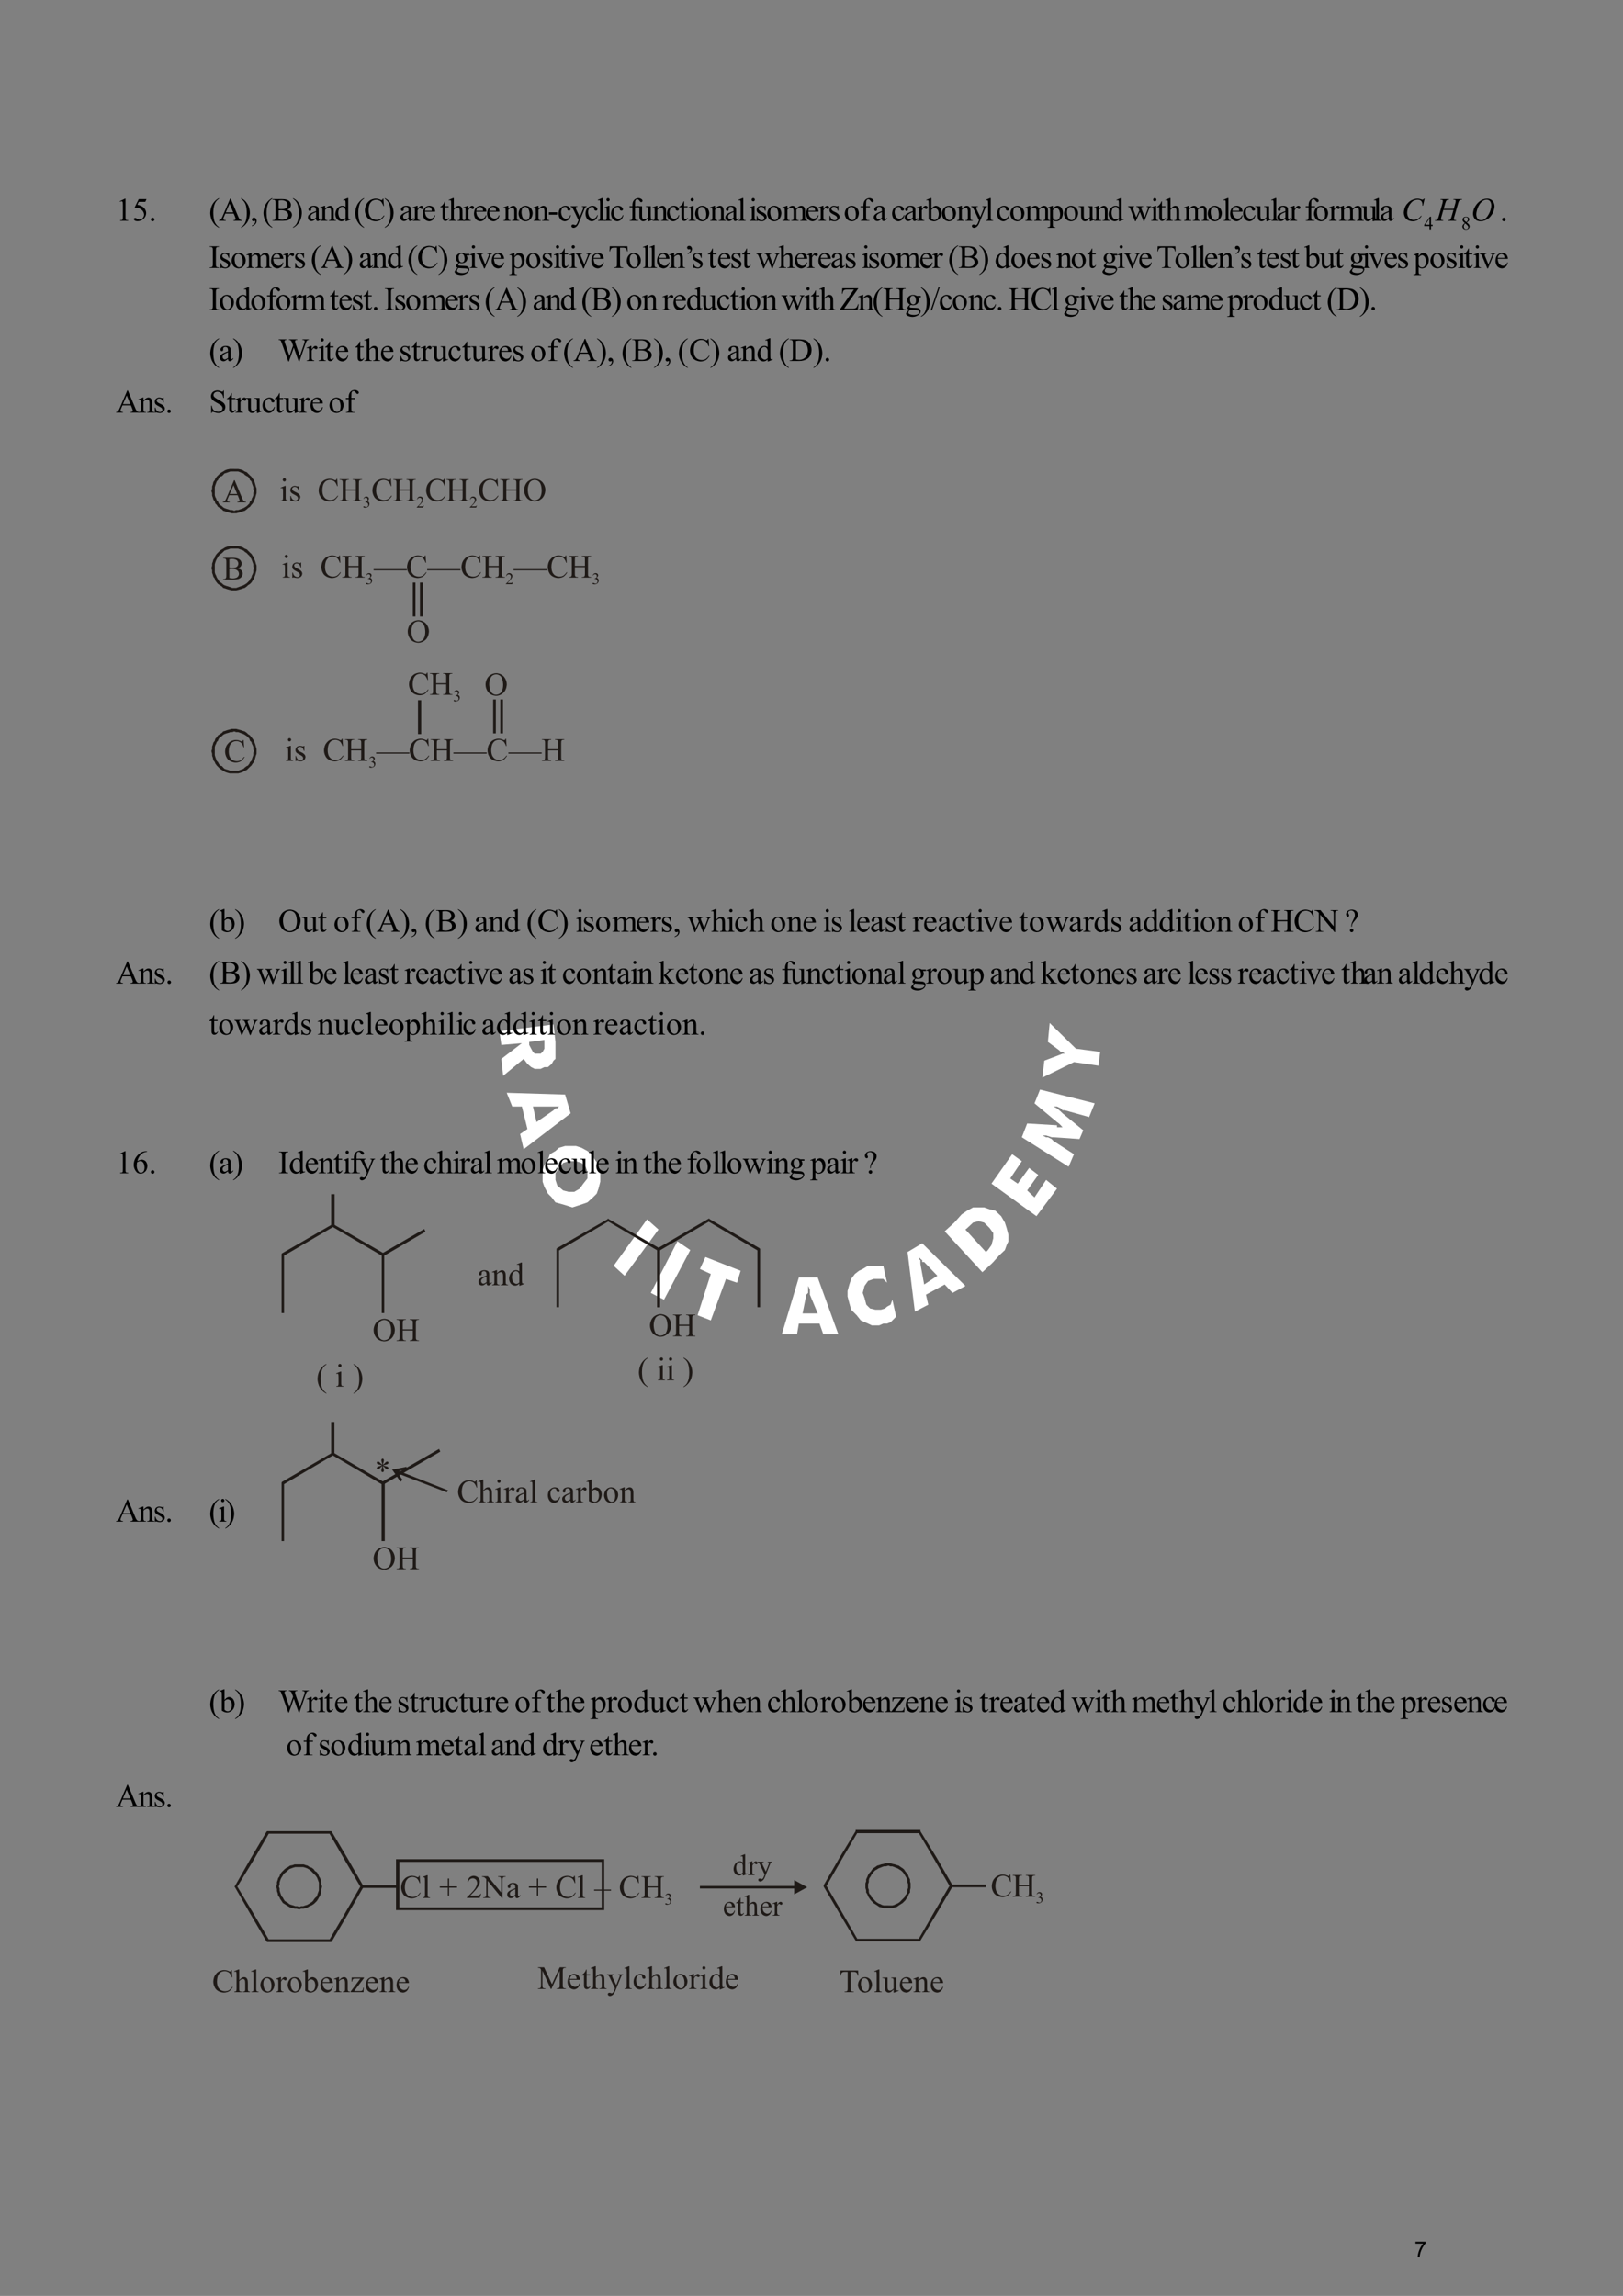 <?xml version="1.0" encoding="UTF-8" standalone="no"?>
<!DOCTYPE svg PUBLIC "-//W3C//DTD SVG 1.1//EN"
"http://www.w3.org/Graphics/SVG/1.1/DTD/svg11.dtd">
<svg viewBox="0 0 909 1286" version="1.1" xmlns="http://www.w3.org/2000/svg" xmlns:xlink="http://www.w3.org/1999/xlink">
<rect x="0" y="0" width="909" height="1286" fill="#808080" stroke="none"/>
<defs>
<clipPath id="c0_7"><path d="M785,128.1V107.2h56.1v20.9Z" /></clipPath>
<clipPath id="c1_7"><path d="M179.3,327.9V307H337v20.9Z" /></clipPath>
<clipPath id="c2_7"><path d="M204.6,329.4V318.8H337v10.6Z" /></clipPath>
<clipPath id="c3_7"><path d="M227.7,364.2V343.3H337v20.9Z" /></clipPath>
<clipPath id="c4_7"><path d="M271.3,393.9V373H337v20.9Z" /></clipPath>
<clipPath id="c5_7"><path d="M224,393.6V372.7H337v20.9Z" /></clipPath>
<clipPath id="c6_7"><path d="M177.1,781.1V760.2H427.5v20.9Z" /></clipPath>
<clipPath id="c7_7"><path d="M410.3,1054.3v-19.4H585.6v19.4Z" /></clipPath>
<clipPath id="c8_7"><path d="M404.8,1077v-19.4H585.6V1077Z" /></clipPath>
<clipPath id="c9_7"><path d="M550,1066.8v-20.9h35.6v20.9Z" /></clipPath>
<style type="text/css"><![CDATA[
.g0_7{
fill: #FFFFFF;
}
.g1_7{
fill: #1F1A17;
}
]]></style>
</defs>
<path fill-rule="evenodd" d="M279.7,577.6L310,573.8l1.1,9.8v9.5l-1.1,1l-1,1.8l-2.1,1.8h-2l-2.1,1h-3.3l-2,-1l-2.1,-1.8l-2.1,-2.8l-11.5,9.5l-1,-9.5l11.5,-8.8l-11.5,1l-1.1,-7.7Zm16.7,6v1.7l1.1,2.1l1,1.8l1,1h3.3l1.1,-1l1,-1.8v-4.9l-8.5,1.1Zm2.1,36.2l2,8.7l9.5,-6.6l1.1,-1.1h1l1,-1H298.5Zm-14.7,-7.7l32.7,1l3.1,10.5l-26.3,20.1l-2,-8.5l4.1,-2.8l-3.1,-12.6h-5.4l-3.1,-7.7ZM329,673.5l-2.3,.8l-3,1l-3.1,1l-3.1,-1l-3.4,-1l-3,-.8L309,670.7l-2.1,-2.1l-2,-3.8l-1,-2.9v-6.6l1,-2.9l2,-2.8l1.1,-3.1l3.1,-1.8l2,-1.8l3.4,-1h6.1l3.1,1l3.3,1.8l2.1,1.8l2.1,3.1l2,2.8l1,2.9v6.6l-1,3.9l-1,2.8l-2.1,2.1l-3.1,2.8ZM312.1,664l3.3,2.8l3.1,.8h3.1l3.1,-1.8l2,-2.8l2.3,-2.9v-3.8l-1,-2.8l-2.3,-2.1l-3.1,-1h-4.1l-3.1,1l-2.3,2.8l-2,2.9v3.8l1,3.1Zm31.6,45l18.7,-26l6.4,5.7l-19,25.9L343.7,709Zm20.8,15.2l14.9,-28.9l7.2,4.9L371.9,728l-7.4,-3.8Zm26.2,12.5l7.4,-23.1L392,710.8l3.1,-6.7l19.7,7.7l-2,6.7l-6.2,-2.1l-8.5,23.2l-7.4,-2.9Zm58.8,-1H458l-4.4,-10.5v-2.9l-1,-2v3.9l-1,1l-2.1,10.5Zm-11.6,11.6l9.5,-31.7H458l11.5,31.7h-8.4L459,741.4H447.4l-1,5.9h-8.5ZM494.7,709l2.1,9.5l-2.1,-2.1h-5.4l-3.1,1.1l-2,2.8l-1,3.9l1,2.8l1,3.8l2.1,2.1l3,.7h3.1l2.3,-.7l1.1,-1l2,-1.1l1,-2.8l2.1,9.5l-1,1l-2.1,2.1l-2,.8h-2.1l-2.3,1h-4.1l-2.1,-1l-4.1,-1.8l-2.3,-2.9l-3.1,-3.1l-1,-3.6l-1,-3.8v-3.1l1,-3.6l1,-3.1l2.1,-2.8l2.3,-1.8l2.1,-1l3,-1.8h8.5Zm22.9,10.5l7.4,-4.9l-7.4,-7.7h-1.1v-1l-1,-.8l-1,-1v1l1,.8v2l2.1,11.6Zm-5.2,15.2l-4.1,-33.4l8.2,-4.9l24.2,23.9l-7.2,3.9l-4.4,-4.7l-10.5,5.7l1.3,5.6l-7.5,3.9Zm37.8,-22.1L529.1,689.7l5.4,-4.9l4.1,-4.6l3.1,-2.1l3.3,-1.8h6.2l3.1,1.1l3.1,.7l3.3,3.1l2.1,3.6l1,3.1l1,3.8v3.6l-1,2.1l-1,2.8l-3.1,2.9l-3.4,3.8l-1,1l-5.1,4.7Zm2,-11.3l1.1,-1.1l2,-2.8l1,-3.8v-2.9l-2,-2.8l-3.1,-3.1l-3.1,-.8l-3.1,.8l-3.3,3.1l-1,.8l11.5,12.6Zm28.3,-20.1L555.3,663l11.6,-16.5l5.4,3.9l-6.5,9.7L570,663l6.4,-8.8l5.1,3.9l-6.2,8.7l4.1,3.9l6.5,-9.8l6.1,4.9l-11.5,15.4ZM613.1,618l-3.1,7.7l-13.6,-3.8h-1.3l-1,-1.1l-2.1,-1h-2l2,1l2.1,1.8l1,1l11.6,9.5l-2.1,4.9L590,637h-1l-3.1,-1h-2.1l2.1,1h1l2.1,1l1,1.1l11.5,7.4l-3,7L572.3,637l3,-7.7l16.7,1v1.1h4.4h-1.3l-1,-1.1l-1,-1l-1.1,-.8L579.4,618l3.1,-7.7l30.6,7.7Zm2.1,-21.1l-13.7,-2l-17.7,8.7l1.1,-9.5l8.2,-3.1l2,-.8h1.3l-1.3,-1h-1l-1,-1l-6.2,-4.6l1,-10.6l14.7,14.4l13.6,1.8l-1,7.7Z" class="g0_7" />
<g fill="#000000" >
<use xlink:href="#f0_l" transform="matrix(12,0,0,12,64.9,123.7)" />
<use xlink:href="#f0_p" transform="matrix(12,0,0,12,74.1,123.7)" />
<use xlink:href="#f0_i" transform="matrix(12,0,0,12,83.2,123.7)" />
<use xlink:href="#f0_c" transform="matrix(12,0,0,12,117,123.7)" />
<use xlink:href="#f0_11" transform="matrix(12,0,0,12,122.5,123.7)" />
<use xlink:href="#f0_d" transform="matrix(12,0,0,12,134.6,123.7)" />
<use xlink:href="#f0_g" transform="matrix(12,0,0,12,140.1,123.7)" />
<use xlink:href="#f0_c" transform="matrix(12,0,0,12,146.8,123.7)" />
<use xlink:href="#f0_12" transform="matrix(12,0,0,12,152.3,123.7)" />
<use xlink:href="#f0_d" transform="matrix(12,0,0,12,163.7,123.7)" />
<use xlink:href="#f0_1x" transform="matrix(12,0,0,12,171.8,123.7)" />
<use xlink:href="#f0_2a" transform="matrix(12,0,0,12,179.1,123.7)" />
<use xlink:href="#f0_20" transform="matrix(12,0,0,12,187.2,123.7)" />
<use xlink:href="#f0_c" transform="matrix(12,0,0,12,198.2,123.7)" />
<use xlink:href="#f0_13" transform="matrix(12,0,0,12,203.7,123.7)" />
<use xlink:href="#f0_d" transform="matrix(12,0,0,12,215.1,123.7)" />
<use xlink:href="#f0_1x" transform="matrix(12,0,0,12,223.6,123.7)" />
<use xlink:href="#f0_2e" transform="matrix(12,0,0,12,230.9,123.7)" />
<use xlink:href="#f0_21" transform="matrix(12,0,0,12,236.1,123.7)" />
<use xlink:href="#f0_2g" transform="matrix(12,0,0,12,246.4,123.7)" />
<use xlink:href="#f0_24" transform="matrix(12,0,0,12,251.2,123.7)" />
<use xlink:href="#f0_2e" transform="matrix(12,0,0,12,259.3,123.7)" />
<use xlink:href="#f0_21" transform="matrix(12,0,0,12,264.8,123.7)" />
<use xlink:href="#f0_21" transform="matrix(12,0,0,12,272.1,123.7)" />
<use xlink:href="#f0_2a" transform="matrix(12,0,0,12,281.7,123.7)" />
<use xlink:href="#f0_2b" transform="matrix(12,0,0,12,289.8,123.7)" />
<use xlink:href="#f0_2a" transform="matrix(12,0,0,12,298.6,123.7)" />
<use xlink:href="#f0_h" transform="matrix(12,0,0,12,306.7,123.7)" />
<use xlink:href="#f0_1z" transform="matrix(12,0,0,12,312.2,123.7)" />
<use xlink:href="#f0_2l" transform="matrix(12,0,0,12,319.5,123.7)" />
<use xlink:href="#f0_1z" transform="matrix(12,0,0,12,327.3,123.7)" />
<use xlink:href="#f0_28" transform="matrix(12,0,0,12,334.2,123.7)" />
<use xlink:href="#f0_25" transform="matrix(12,0,0,12,337.9,123.7)" />
<use xlink:href="#f0_1z" transform="matrix(12,0,0,12,341.6,123.7)" />
<use xlink:href="#f0_22" transform="matrix(12,0,0,12,351.9,123.7)" />
<use xlink:href="#f0_2h" transform="matrix(12,0,0,12,356.7,123.7)" />
<use xlink:href="#f0_2a" transform="matrix(12,0,0,12,365.2,123.7)" />
<use xlink:href="#f0_1z" transform="matrix(12,0,0,12,372.9,123.7)" />
<use xlink:href="#f0_2g" transform="matrix(12,0,0,12,380.2,123.7)" />
<use xlink:href="#f0_25" transform="matrix(12,0,0,12,385,123.7)" />
<use xlink:href="#f0_2b" transform="matrix(12,0,0,12,388.7,123.7)" />
<use xlink:href="#f0_2a" transform="matrix(12,0,0,12,397.5,123.7)" />
<use xlink:href="#f0_1x" transform="matrix(12,0,0,12,405.6,123.7)" />
<use xlink:href="#f0_28" transform="matrix(12,0,0,12,412.9,123.7)" />
<use xlink:href="#f0_25" transform="matrix(12,0,0,12,419.2,123.7)" />
<use xlink:href="#f0_2f" transform="matrix(12,0,0,12,422.9,123.7)" />
<use xlink:href="#f0_2b" transform="matrix(12,0,0,12,429.1,123.7)" />
<use xlink:href="#f0_29" transform="matrix(12,0,0,12,438,123.7)" />
<use xlink:href="#f0_21" transform="matrix(12,0,0,12,450.8,123.7)" />
<use xlink:href="#f0_2e" transform="matrix(12,0,0,12,458.2,123.7)" />
<use xlink:href="#f0_2f" transform="matrix(12,0,0,12,463.7,123.7)" />
<use xlink:href="#f0_2b" transform="matrix(12,0,0,12,472.5,123.7)" />
<use xlink:href="#f0_22" transform="matrix(12,0,0,12,481.3,123.7)" />
<use xlink:href="#f0_1x" transform="matrix(12,0,0,12,488.7,123.7)" />
<use xlink:href="#f0_1z" transform="matrix(12,0,0,12,499,123.7)" />
<use xlink:href="#f0_1x" transform="matrix(12,0,0,12,506,123.7)" />
<use xlink:href="#f0_2e" transform="matrix(12,0,0,12,513.3,123.7)" />
<use xlink:href="#f0_1y" transform="matrix(12,0,0,12,518.8,123.7)" />
<use xlink:href="#f0_2b" transform="matrix(12,0,0,12,526.9,123.7)" />
<use xlink:href="#f0_2a" transform="matrix(12,0,0,12,535.7,123.7)" />
<use xlink:href="#f0_2l" transform="matrix(12,0,0,12,543.8,123.7)" />
<use xlink:href="#f0_28" transform="matrix(12,0,0,12,551.5,123.7)" />
<use xlink:href="#f0_1z" transform="matrix(12,0,0,12,557.8,123.7)" />
<use xlink:href="#f0_2b" transform="matrix(12,0,0,12,565.2,123.7)" />
<use xlink:href="#f0_29" transform="matrix(12,0,0,12,574,123.7)" />
<use xlink:href="#f0_2c" transform="matrix(12,0,0,12,586.8,123.7)" />
<use xlink:href="#f0_2b" transform="matrix(12,0,0,12,595.3,123.7)" />
<use xlink:href="#f0_2h" transform="matrix(12,0,0,12,604.1,123.7)" />
<use xlink:href="#f0_2a" transform="matrix(12,0,0,12,612.5,123.7)" />
<use xlink:href="#f0_20" transform="matrix(12,0,0,12,620.3,123.7)" />
<use xlink:href="#f0_2j" transform="matrix(12,0,0,12,631.7,123.7)" />
<use xlink:href="#f0_25" transform="matrix(12,0,0,12,644.1,123.7)" />
<use xlink:href="#f0_2g" transform="matrix(12,0,0,12,647.8,123.7)" />
<use xlink:href="#f0_24" transform="matrix(12,0,0,12,652.6,123.7)" />
<use xlink:href="#f0_29" transform="matrix(12,0,0,12,662.9,123.7)" />
<use xlink:href="#f0_2b" transform="matrix(12,0,0,12,675.8,123.7)" />
<use xlink:href="#f0_28" transform="matrix(12,0,0,12,684.6,123.7)" />
<use xlink:href="#f0_21" transform="matrix(12,0,0,12,688.3,123.7)" />
<use xlink:href="#f0_1z" transform="matrix(12,0,0,12,695.6,123.7)" />
<use xlink:href="#f0_2h" transform="matrix(12,0,0,12,703,123.7)" />
<use xlink:href="#f0_28" transform="matrix(12,0,0,12,711.4,123.7)" />
<use xlink:href="#f0_1x" transform="matrix(12,0,0,12,714.7,123.7)" />
<use xlink:href="#f0_2e" transform="matrix(12,0,0,12,722.1,123.7)" />
<use xlink:href="#f0_22" transform="matrix(12,0,0,12,730.6,123.7)" />
<use xlink:href="#f0_2b" transform="matrix(12,0,0,12,735.3,123.7)" />
<use xlink:href="#f0_2e" transform="matrix(12,0,0,12,744.2,123.7)" />
<use xlink:href="#f0_29" transform="matrix(12,0,0,12,749.7,123.7)" />
<use xlink:href="#f0_2h" transform="matrix(12,0,0,12,762.5,123.7)" />
<use xlink:href="#f0_28" transform="matrix(12,0,0,12,768.9,123.7)" />
<use xlink:href="#f0_1x" transform="matrix(12,0,0,12,772.6,123.7)" />
<use xlink:href="#f0_o" transform="matrix(6.9,0,0,6.9,797.5,128.5)" />
<use xlink:href="#f0_s" transform="matrix(6.9,0,0,6.9,818.4,128.5)" />
</g>
<g clip-path="url(#c0_7)">
<g fill="#000000" >
<use xlink:href="#f1_13" transform="matrix(12,0,0,12,785,123.7)" />
<use xlink:href="#f1_18" transform="matrix(12,0,0,12,804.1,123.7)" />
<use xlink:href="#f1_1f" transform="matrix(12,0,0,12,823.9,123.7)" />
</g>
</g>
<g fill="#000000" >
<use xlink:href="#f0_i" transform="matrix(12,0,0,12,840,123.7)" />
<use xlink:href="#f0_19" transform="matrix(12,0,0,12,117,150.1)" />
<use xlink:href="#f0_2f" transform="matrix(12,0,0,12,122.5,150.1)" />
<use xlink:href="#f0_2b" transform="matrix(12,0,0,12,129.1,150.1)" />
<use xlink:href="#f0_29" transform="matrix(12,0,0,12,137.9,150.1)" />
<use xlink:href="#f0_21" transform="matrix(12,0,0,12,151.1,150.1)" />
<use xlink:href="#f0_2e" transform="matrix(12,0,0,12,158.5,150.1)" />
<use xlink:href="#f0_2f" transform="matrix(12,0,0,12,164.4,150.1)" />
<use xlink:href="#f0_c" transform="matrix(12,0,0,12,173.9,150.1)" />
<use xlink:href="#f0_11" transform="matrix(12,0,0,12,179.5,150.1)" />
<use xlink:href="#f0_d" transform="matrix(12,0,0,12,191.9,150.1)" />
<use xlink:href="#f0_1x" transform="matrix(12,0,0,12,200.8,150.1)" />
<use xlink:href="#f0_2a" transform="matrix(12,0,0,12,208.1,150.1)" />
<use xlink:href="#f0_20" transform="matrix(12,0,0,12,216.6,150.1)" />
<use xlink:href="#f0_c" transform="matrix(12,0,0,12,228,150.1)" />
<use xlink:href="#f0_13" transform="matrix(12,0,0,12,233.5,150.1)" />
<use xlink:href="#f0_d" transform="matrix(12,0,0,12,245.2,150.1)" />
<use xlink:href="#f0_23" transform="matrix(12,0,0,12,254.1,150.1)" />
<use xlink:href="#f0_25" transform="matrix(12,0,0,12,262.5,150.1)" />
<use xlink:href="#f0_2i" transform="matrix(12,0,0,12,266.6,150.1)" />
<use xlink:href="#f0_21" transform="matrix(12,0,0,12,274.7,150.1)" />
<use xlink:href="#f0_2c" transform="matrix(12,0,0,12,285.3,150.1)" />
<use xlink:href="#f0_2b" transform="matrix(12,0,0,12,294.1,150.1)" />
<use xlink:href="#f0_2f" transform="matrix(12,0,0,12,303,150.1)" />
<use xlink:href="#f0_25" transform="matrix(12,0,0,12,309.6,150.1)" />
<use xlink:href="#f0_2g" transform="matrix(12,0,0,12,313.3,150.1)" />
<use xlink:href="#f0_25" transform="matrix(12,0,0,12,318.4,150.1)" />
<use xlink:href="#f0_2i" transform="matrix(12,0,0,12,322.1,150.1)" />
<use xlink:href="#f0_21" transform="matrix(12,0,0,12,330.5,150.1)" />
<use xlink:href="#f0_1k" transform="matrix(12,0,0,12,340.8,150.1)" />
<use xlink:href="#f0_2b" transform="matrix(12,0,0,12,350.4,150.1)" />
<use xlink:href="#f0_28" transform="matrix(12,0,0,12,359.5,150.1)" />
<use xlink:href="#f0_28" transform="matrix(12,0,0,12,363.2,150.1)" />
<use xlink:href="#f0_21" transform="matrix(12,0,0,12,367.3,150.1)" />
<use xlink:href="#f0_2a" transform="matrix(12,0,0,12,374.6,150.1)" />
<use xlink:href="#f0_53" transform="matrix(12,0,0,12,383.1,150.1)" />
<use xlink:href="#f0_2f" transform="matrix(12,0,0,12,387.1,150.1)" />
<use xlink:href="#f0_2g" transform="matrix(12,0,0,12,396.3,150.1)" />
<use xlink:href="#f0_21" transform="matrix(12,0,0,12,401.5,150.1)" />
<use xlink:href="#f0_2f" transform="matrix(12,0,0,12,408.8,150.1)" />
<use xlink:href="#f0_2g" transform="matrix(12,0,0,12,415.4,150.1)" />
<use xlink:href="#f0_2j" transform="matrix(12,0,0,12,423.5,150.1)" />
<use xlink:href="#f0_24" transform="matrix(12,0,0,12,436,150.1)" />
<use xlink:href="#f0_21" transform="matrix(12,0,0,12,444.5,150.1)" />
<use xlink:href="#f0_2e" transform="matrix(12,0,0,12,451.8,150.1)" />
<use xlink:href="#f0_21" transform="matrix(12,0,0,12,457.7,150.1)" />
<use xlink:href="#f0_1x" transform="matrix(12,0,0,12,465,150.1)" />
<use xlink:href="#f0_2f" transform="matrix(12,0,0,12,472.8,150.1)" />
<use xlink:href="#f0_25" transform="matrix(12,0,0,12,482.3,150.1)" />
<use xlink:href="#f0_2f" transform="matrix(12,0,0,12,486,150.1)" />
<use xlink:href="#f0_2b" transform="matrix(12,0,0,12,492.6,150.1)" />
<use xlink:href="#f0_29" transform="matrix(12,0,0,12,501.4,150.1)" />
<use xlink:href="#f0_21" transform="matrix(12,0,0,12,514.7,150.1)" />
<use xlink:href="#f0_2e" transform="matrix(12,0,0,12,522,150.1)" />
<use xlink:href="#f0_c" transform="matrix(12,0,0,12,530.9,150.1)" />
<use xlink:href="#f0_12" transform="matrix(12,0,0,12,536.7,150.1)" />
<use xlink:href="#f0_d" transform="matrix(12,0,0,12,548.1,150.1)" />
<use xlink:href="#f0_20" transform="matrix(12,0,0,12,557,150.1)" />
<use xlink:href="#f0_2b" transform="matrix(12,0,0,12,565.8,150.1)" />
<use xlink:href="#f0_21" transform="matrix(12,0,0,12,574.6,150.1)" />
<use xlink:href="#f0_2f" transform="matrix(12,0,0,12,582.3,150.1)" />
<use xlink:href="#f0_2a" transform="matrix(12,0,0,12,591.5,150.1)" />
<use xlink:href="#f0_2b" transform="matrix(12,0,0,12,599.6,150.1)" />
<use xlink:href="#f0_2g" transform="matrix(12,0,0,12,608.8,150.1)" />
<use xlink:href="#f0_23" transform="matrix(12,0,0,12,616.9,150.1)" />
<use xlink:href="#f0_25" transform="matrix(12,0,0,12,625.3,150.1)" />
<use xlink:href="#f0_2i" transform="matrix(12,0,0,12,629.4,150.1)" />
<use xlink:href="#f0_21" transform="matrix(12,0,0,12,637.4,150.1)" />
<use xlink:href="#f0_1k" transform="matrix(12,0,0,12,647.7,150.1)" />
<use xlink:href="#f0_2b" transform="matrix(12,0,0,12,657.7,150.1)" />
<use xlink:href="#f0_28" transform="matrix(12,0,0,12,666.5,150.1)" />
<use xlink:href="#f0_28" transform="matrix(12,0,0,12,670.5,150.1)" />
<use xlink:href="#f0_21" transform="matrix(12,0,0,12,674.2,150.1)" />
<use xlink:href="#f0_2a" transform="matrix(12,0,0,12,681.9,150.1)" />
<use xlink:href="#f0_53" transform="matrix(12,0,0,12,690,150.1)" />
<use xlink:href="#f0_2f" transform="matrix(12,0,0,12,694.4,150.1)" />
<use xlink:href="#f0_2g" transform="matrix(12,0,0,12,704,150.1)" />
<use xlink:href="#f0_21" transform="matrix(12,0,0,12,708.8,150.1)" />
<use xlink:href="#f0_2f" transform="matrix(12,0,0,12,716.5,150.1)" />
<use xlink:href="#f0_2g" transform="matrix(12,0,0,12,722.7,150.1)" />
<use xlink:href="#f0_1y" transform="matrix(12,0,0,12,730.5,150.1)" />
<use xlink:href="#f0_2h" transform="matrix(12,0,0,12,738.9,150.1)" />
<use xlink:href="#f0_2g" transform="matrix(12,0,0,12,747.4,150.1)" />
<use xlink:href="#f0_23" transform="matrix(12,0,0,12,755.4,150.1)" />
<use xlink:href="#f0_25" transform="matrix(12,0,0,12,762.7,150.1)" />
<use xlink:href="#f0_2i" transform="matrix(12,0,0,12,766.4,150.1)" />
<use xlink:href="#f0_21" transform="matrix(12,0,0,12,774.8,150.1)" />
<use xlink:href="#f0_2f" transform="matrix(12,0,0,12,782.2,150.1)" />
<use xlink:href="#f0_2c" transform="matrix(12,0,0,12,791.7,150.1)" />
<use xlink:href="#f0_2b" transform="matrix(12,0,0,12,800.5,150.1)" />
<use xlink:href="#f0_2f" transform="matrix(12,0,0,12,809.4,150.1)" />
<use xlink:href="#f0_25" transform="matrix(12,0,0,12,816,150.1)" />
<use xlink:href="#f0_2g" transform="matrix(12,0,0,12,819.7,150.1)" />
<use xlink:href="#f0_25" transform="matrix(12,0,0,12,824.8,150.1)" />
<use xlink:href="#f0_2i" transform="matrix(12,0,0,12,828.5,150.1)" />
<use xlink:href="#f0_21" transform="matrix(12,0,0,12,836.9,150.1)" />
<use xlink:href="#f0_19" transform="matrix(12,0,0,12,117,173.6)" />
<use xlink:href="#f0_2b" transform="matrix(12,0,0,12,122.5,173.6)" />
<use xlink:href="#f0_20" transform="matrix(12,0,0,12,131.6,173.6)" />
<use xlink:href="#f0_2b" transform="matrix(12,0,0,12,140.1,173.6)" />
<use xlink:href="#f0_22" transform="matrix(12,0,0,12,148.9,173.6)" />
<use xlink:href="#f0_2b" transform="matrix(12,0,0,12,154.1,173.6)" />
<use xlink:href="#f0_2e" transform="matrix(12,0,0,12,162.9,173.6)" />
<use xlink:href="#f0_29" transform="matrix(12,0,0,12,168.4,173.6)" />
<use xlink:href="#f0_2g" transform="matrix(12,0,0,12,184.6,173.6)" />
<use xlink:href="#f0_21" transform="matrix(12,0,0,12,189.4,173.6)" />
<use xlink:href="#f0_2f" transform="matrix(12,0,0,12,196.7,173.6)" />
<use xlink:href="#f0_2g" transform="matrix(12,0,0,12,203.3,173.6)" />
<use xlink:href="#f0_i" transform="matrix(12,0,0,12,208.1,173.6)" />
<use xlink:href="#f0_19" transform="matrix(12,0,0,12,215.1,173.6)" />
<use xlink:href="#f0_2f" transform="matrix(12,0,0,12,220.6,173.6)" />
<use xlink:href="#f0_2b" transform="matrix(12,0,0,12,226.9,173.6)" />
<use xlink:href="#f0_29" transform="matrix(12,0,0,12,236,173.6)" />
<use xlink:href="#f0_21" transform="matrix(12,0,0,12,248.9,173.6)" />
<use xlink:href="#f0_2e" transform="matrix(12,0,0,12,256.2,173.6)" />
<use xlink:href="#f0_2f" transform="matrix(12,0,0,12,262.1,173.6)" />
<use xlink:href="#f0_c" transform="matrix(12,0,0,12,271.3,173.6)" />
<use xlink:href="#f0_11" transform="matrix(12,0,0,12,277.2,173.6)" />
<use xlink:href="#f0_d" transform="matrix(12,0,0,12,289.3,173.6)" />
<use xlink:href="#f0_1x" transform="matrix(12,0,0,12,298.2,173.6)" />
<use xlink:href="#f0_2a" transform="matrix(12,0,0,12,305.5,173.6)" />
<use xlink:href="#f0_20" transform="matrix(12,0,0,12,313.6,173.6)" />
<use xlink:href="#f0_c" transform="matrix(12,0,0,12,325.4,173.6)" />
<use xlink:href="#f0_12" transform="matrix(12,0,0,12,330.9,173.6)" />
<use xlink:href="#f0_d" transform="matrix(12,0,0,12,342.3,173.6)" />
<use xlink:href="#f0_2b" transform="matrix(12,0,0,12,350.7,173.6)" />
<use xlink:href="#f0_2a" transform="matrix(12,0,0,12,359.5,173.6)" />
<use xlink:href="#f0_2e" transform="matrix(12,0,0,12,370.9,173.6)" />
<use xlink:href="#f0_21" transform="matrix(12,0,0,12,376.5,173.6)" />
<use xlink:href="#f0_20" transform="matrix(12,0,0,12,384.2,173.6)" />
<use xlink:href="#f0_2h" transform="matrix(12,0,0,12,392.6,173.6)" />
<use xlink:href="#f0_1z" transform="matrix(12,0,0,12,401.1,173.6)" />
<use xlink:href="#f0_2g" transform="matrix(12,0,0,12,408.8,173.6)" />
<use xlink:href="#f0_25" transform="matrix(12,0,0,12,413.6,173.6)" />
<use xlink:href="#f0_2b" transform="matrix(12,0,0,12,417.3,173.6)" />
<use xlink:href="#f0_2a" transform="matrix(12,0,0,12,426.4,173.6)" />
<use xlink:href="#f0_2j" transform="matrix(12,0,0,12,437.5,173.6)" />
<use xlink:href="#f0_25" transform="matrix(12,0,0,12,449.9,173.6)" />
<use xlink:href="#f0_2g" transform="matrix(12,0,0,12,454,173.6)" />
<use xlink:href="#f0_24" transform="matrix(12,0,0,12,458.8,173.6)" />
<use xlink:href="#f0_1q" transform="matrix(12,0,0,12,470.2,173.6)" />
<use xlink:href="#f0_2a" transform="matrix(12,0,0,12,480.5,173.6)" />
<use xlink:href="#f0_c" transform="matrix(12,0,0,12,488.5,173.6)" />
<use xlink:href="#f0_18" transform="matrix(12,0,0,12,494.4,173.6)" />
<use xlink:href="#f0_23" transform="matrix(12,0,0,12,506.9,173.6)" />
<use xlink:href="#f0_d" transform="matrix(12,0,0,12,515.4,173.6)" />
<use xlink:href="#f0_j" transform="matrix(12,0,0,12,521.2,173.6)" />
<use xlink:href="#f0_1z" transform="matrix(12,0,0,12,525.7,173.6)" />
<use xlink:href="#f0_2b" transform="matrix(12,0,0,12,533,173.6)" />
<use xlink:href="#f0_2a" transform="matrix(12,0,0,12,542.2,173.6)" />
<use xlink:href="#f0_1z" transform="matrix(12,0,0,12,550.3,173.6)" />
<use xlink:href="#f0_i" transform="matrix(12,0,0,12,557.6,173.6)" />
<use xlink:href="#f0_18" transform="matrix(12,0,0,12,564.6,173.6)" />
<use xlink:href="#f0_13" transform="matrix(12,0,0,12,577.1,173.6)" />
<use xlink:href="#f0_28" transform="matrix(12,0,0,12,588.5,173.6)" />
<use xlink:href="#f0_23" transform="matrix(12,0,0,12,595.5,173.6)" />
<use xlink:href="#f0_25" transform="matrix(12,0,0,12,603.9,173.6)" />
<use xlink:href="#f0_2i" transform="matrix(12,0,0,12,608,173.6)" />
<use xlink:href="#f0_21" transform="matrix(12,0,0,12,616.1,173.6)" />
<use xlink:href="#f0_2g" transform="matrix(12,0,0,12,626.7,173.6)" />
<use xlink:href="#f0_24" transform="matrix(12,0,0,12,631.5,173.6)" />
<use xlink:href="#f0_21" transform="matrix(12,0,0,12,639.6,173.6)" />
<use xlink:href="#f0_2f" transform="matrix(12,0,0,12,650.3,173.6)" />
<use xlink:href="#f0_1x" transform="matrix(12,0,0,12,656.5,173.6)" />
<use xlink:href="#f0_29" transform="matrix(12,0,0,12,664.2,173.6)" />
<use xlink:href="#f0_21" transform="matrix(12,0,0,12,677.1,173.6)" />
<use xlink:href="#f0_2c" transform="matrix(12,0,0,12,687.4,173.6)" />
<use xlink:href="#f0_2e" transform="matrix(12,0,0,12,695.8,173.6)" />
<use xlink:href="#f0_2b" transform="matrix(12,0,0,12,701.4,173.6)" />
<use xlink:href="#f0_20" transform="matrix(12,0,0,12,710.2,173.6)" />
<use xlink:href="#f0_2h" transform="matrix(12,0,0,12,719,173.6)" />
<use xlink:href="#f0_1z" transform="matrix(12,0,0,12,727.4,173.6)" />
<use xlink:href="#f0_2g" transform="matrix(12,0,0,12,734.8,173.6)" />
<use xlink:href="#f0_c" transform="matrix(12,0,0,12,742.9,173.6)" />
<use xlink:href="#f0_14" transform="matrix(12,0,0,12,748.4,173.6)" />
<use xlink:href="#f0_d" transform="matrix(12,0,0,12,761.2,173.6)" />
<use xlink:href="#f0_i" transform="matrix(12,0,0,12,766.8,173.6)" />
<use xlink:href="#f0_c" transform="matrix(12,0,0,12,117,202.2)" />
<use xlink:href="#f0_1x" transform="matrix(12,0,0,12,122.5,202.2)" />
<use xlink:href="#f0_d" transform="matrix(12,0,0,12,130.2,202.2)" />
<use xlink:href="#f0_1n" transform="matrix(12,0,0,12,155.8,202.2)" />
<use xlink:href="#f0_2e" transform="matrix(12,0,0,12,171.6,202.2)" />
<use xlink:href="#f0_25" transform="matrix(12,0,0,12,177.8,202.2)" />
<use xlink:href="#f0_2g" transform="matrix(12,0,0,12,181.9,202.2)" />
<use xlink:href="#f0_21" transform="matrix(12,0,0,12,187.4,202.2)" />
<use xlink:href="#f0_2g" transform="matrix(12,0,0,12,198.8,202.2)" />
<use xlink:href="#f0_24" transform="matrix(12,0,0,12,203.9,202.2)" />
<use xlink:href="#f0_21" transform="matrix(12,0,0,12,212.7,202.2)" />
<use xlink:href="#f0_2f" transform="matrix(12,0,0,12,223.4,202.2)" />
<use xlink:href="#f0_2g" transform="matrix(12,0,0,12,230.4,202.2)" />
<use xlink:href="#f0_2e" transform="matrix(12,0,0,12,235.5,202.2)" />
<use xlink:href="#f0_2h" transform="matrix(12,0,0,12,241.8,202.2)" />
<use xlink:href="#f0_1z" transform="matrix(12,0,0,12,250.6,202.2)" />
<use xlink:href="#f0_2g" transform="matrix(12,0,0,12,258.7,202.2)" />
<use xlink:href="#f0_2h" transform="matrix(12,0,0,12,263.8,202.2)" />
<use xlink:href="#f0_2e" transform="matrix(12,0,0,12,273,202.2)" />
<use xlink:href="#f0_21" transform="matrix(12,0,0,12,278.8,202.2)" />
<use xlink:href="#f0_2f" transform="matrix(12,0,0,12,286.6,202.2)" />
<use xlink:href="#f0_2b" transform="matrix(12,0,0,12,296.9,202.2)" />
<use xlink:href="#f0_22" transform="matrix(12,0,0,12,306.4,202.2)" />
<use xlink:href="#f0_c" transform="matrix(12,0,0,12,315.2,202.2)" />
<use xlink:href="#f0_11" transform="matrix(12,0,0,12,321.1,202.2)" />
<use xlink:href="#f0_d" transform="matrix(12,0,0,12,334,202.2)" />
<use xlink:href="#f0_g" transform="matrix(12,0,0,12,339.8,202.2)" />
<use xlink:href="#f0_c" transform="matrix(12,0,0,12,347.9,202.2)" />
<use xlink:href="#f0_12" transform="matrix(12,0,0,12,353.8,202.2)" />
<use xlink:href="#f0_d" transform="matrix(12,0,0,12,365.9,202.2)" />
<use xlink:href="#f0_g" transform="matrix(12,0,0,12,371.8,202.2)" />
<use xlink:href="#f0_c" transform="matrix(12,0,0,12,379.5,202.2)" />
<use xlink:href="#f0_13" transform="matrix(12,0,0,12,385.8,202.2)" />
<use xlink:href="#f0_d" transform="matrix(12,0,0,12,397.5,202.2)" />
<use xlink:href="#f0_1x" transform="matrix(12,0,0,12,407.1,202.2)" />
<use xlink:href="#f0_2a" transform="matrix(12,0,0,12,414.8,202.2)" />
<use xlink:href="#f0_20" transform="matrix(12,0,0,12,423.6,202.2)" />
<use xlink:href="#f0_c" transform="matrix(12,0,0,12,436.1,202.2)" />
<use xlink:href="#f0_14" transform="matrix(12,0,0,12,442,202.2)" />
<use xlink:href="#f0_d" transform="matrix(12,0,0,12,455.2,202.2)" />
<use xlink:href="#f0_i" transform="matrix(12,0,0,12,461.1,202.2)" />
<use xlink:href="#f0_11" transform="matrix(12,0,0,12,64.9,231.1)" />
<use xlink:href="#f0_2a" transform="matrix(12,0,0,12,77.4,231.1)" />
<use xlink:href="#f0_2f" transform="matrix(12,0,0,12,85.8,231.1)" />
<use xlink:href="#f0_i" transform="matrix(12,0,0,12,92.4,231.1)" />
<use xlink:href="#f0_1j" transform="matrix(12,0,0,12,117,231.1)" />
<use xlink:href="#f0_2g" transform="matrix(12,0,0,12,126.9,231.1)" />
<use xlink:href="#f0_2e" transform="matrix(12,0,0,12,131.7,231.1)" />
<use xlink:href="#f0_2h" transform="matrix(12,0,0,12,137.6,231.1)" />
<use xlink:href="#f0_1z" transform="matrix(12,0,0,12,146.4,231.1)" />
<use xlink:href="#f0_2g" transform="matrix(12,0,0,12,153.7,231.1)" />
<use xlink:href="#f0_2h" transform="matrix(12,0,0,12,158.8,231.1)" />
<use xlink:href="#f0_2e" transform="matrix(12,0,0,12,167.3,231.1)" />
<use xlink:href="#f0_21" transform="matrix(12,0,0,12,173.2,231.1)" />
<use xlink:href="#f0_2b" transform="matrix(12,0,0,12,183.9,231.1)" />
<use xlink:href="#f0_22" transform="matrix(12,0,0,12,193,231.1)" />
</g>
<g fill="#1F1A17" >
<use xlink:href="#f0_11" transform="matrix(12,0,0,12,124.7,281.4)" />
</g>
<path d="M143.7,275.1h-1.5l-.3,-1.1v-1.1l-.4,-1.1l-.4,-1.1l-.3,-1.1l-.8,-.7l-.3,-.8l-.8,-1.1l-.7,-.3l-1.1,-.7l-.7,-.8l-1.1,-.3l-.8,-.4l-1.1,-.4h-2.2v-1.4h2.2l1.5,.3l1.1,.4l1.1,.7l1.1,.4l.7,.7l1.1,1.1l.8,.7l.7,1.1l.7,.8l.4,1.1l.4,1.4l.3,1.1l.4,1.1v1.5Zm-12.5,12.4v-1.4l1.1,-.4h1.1l1.1,-.4l.8,-.3l1.1,-.4l.7,-.4l1.1,-.7l.7,-.7l.8,-.8l.3,-1.1l.8,-.7l.3,-1.1l.4,-.7l.4,-1.1v-1.1l.3,-1.1h1.5v1.1l-.4,1.4l-.3,1.1l-.4,1.1l-.4,1.1l-.7,1.1l-.7,.8l-.8,1.1l-1.1,.7l-.7,.7l-1.1,.8l-1.1,.3l-1.1,.4l-1.5,.4l-1.1,.3h-1.1ZM118.4,275.1h1.9v2.2l.3,1.1l.4,.7l.4,1.1l.7,.7l.4,1.1l.7,.8l1.1,.7l.7,.7l.7,.4l1.1,.4l1.1,.3l1.1,.4h1.1l1.1,.4v1.4h-1.4l-1.1,-.3l-1.5,-.4l-1.1,-.4l-1.1,-.3l-.7,-.8l-1.1,-.7l-1.1,-.7l-.7,-1.1l-.8,-.8l-.3,-1.1l-.8,-1.1l-.3,-1.1l-.4,-1.1v-1.4l-.4,-1.1Zm12.8,-12.4v1.4H129l-1.1,.4l-1.1,.4l-1.1,.3l-.7,.8l-.7,.7l-1.1,.3l-.7,1.1l-.4,.8l-.7,.7l-.4,1.1l-.4,1.1l-.3,1.1v2.2h-1.9l.4,-1.5v-1.1l.4,-1.1l.3,-1.4l.8,-1.1l.3,-.8l.8,-1.1l.7,-.7l1.1,-1.1l1.1,-.7l.7,-.4l1.1,-.7l1.1,-.4l1.5,-.3h2.5Z" class="g1_7" />
<g fill="#1F1A17" >
<use xlink:href="#f0_25" transform="matrix(12,0,0,12,156.6,280.6)" />
<use xlink:href="#f0_2f" transform="matrix(12,0,0,12,161.7,280.6)" />
<use xlink:href="#f0_13" transform="matrix(12,0,0,12,177.8,280.6)" />
<use xlink:href="#f0_18" transform="matrix(12,0,0,12,189.9,280.6)" />
<use xlink:href="#f0_13" transform="matrix(12,0,0,12,207.9,280.6)" />
<use xlink:href="#f0_18" transform="matrix(12,0,0,12,220,280.6)" />
<use xlink:href="#f0_13" transform="matrix(12,0,0,12,238,280.6)" />
<use xlink:href="#f0_18" transform="matrix(12,0,0,12,249.7,280.6)" />
<use xlink:href="#f0_13" transform="matrix(12,0,0,12,267.6,280.6)" />
<use xlink:href="#f0_18" transform="matrix(12,0,0,12,279.8,280.6)" />
<use xlink:href="#f0_1f" transform="matrix(12,0,0,12,292.9,280.6)" />
<use xlink:href="#f0_n" transform="matrix(6,0,0,6,203.1,284.3)" />
<use xlink:href="#f0_m" transform="matrix(6,0,0,6,233.2,284.3)" />
<use xlink:href="#f0_m" transform="matrix(6,0,0,6,262.9,284.3)" />
<use xlink:href="#f0_12" transform="matrix(12,0,0,12,124.7,324.6)" />
</g>
<path d="M143.7,318.3h-1.5l-.3,-1.1v-1.1l-.4,-1.1l-.4,-1.1l-.3,-.8L140,312l-.3,-.7l-.8,-.7l-.7,-.8l-1.1,-.7l-.7,-.7l-1.1,-.4l-.8,-.3l-1.1,-.4h-2.2v-1.5h2.2l1.5,.4l1.1,.4l1.1,.7l1.1,.4l.7,.7l1.1,1.1l.8,.7l.7,1.1l.7,1.1l.4,1.1l.4,1.1l.3,1.1l.4,1.1v1.5Zm-12.5,12.4v-1.4h1.1l1.1,-.4l1.1,-.4l.8,-.3l1.1,-.4l.7,-.4l1.1,-.7l.7,-.7l.8,-.8l.3,-.7l.8,-1.1l.3,-1.1l.4,-.7l.4,-1.1v-1.1l.3,-1.1h1.5v1.1l-.4,1.4l-.3,1.1l-.4,1.1l-.4,1.1l-.7,1.1l-.7,1.1l-.8,.8l-1.1,.7l-.7,.7l-1.1,.8l-1.1,.3l-1.1,.4l-1.5,.4l-1.1,.3h-1.1ZM118.4,318.3h1.9v2.2l.3,1.1l.4,.7l.4,1.1l.7,1.1l.4,.7l.7,.8l1.1,.7l.7,.7l.7,.4l1.1,.4l1.1,.3l1.1,.4l1.1,.4h1.1v1.4h-1.4l-1.1,-.3l-1.5,-.4l-1.1,-.4l-1.1,-.3l-.7,-.8l-1.1,-.7l-1.1,-.7l-.7,-.8l-.8,-1.1l-.3,-1.1l-.8,-1.1l-.3,-1.1l-.4,-1.1v-1.4l-.4,-1.1Zm12.8,-12.5v1.5H129l-1.1,.4l-1.1,.3l-1.1,.4l-.7,.7l-.7,.7l-1.1,.8l-.7,.7l-.4,.7l-.7,1.1l-.4,.8l-.4,1.1l-.3,1.1v2.2h-1.9l.4,-1.5v-1.1l.4,-1.1l.3,-1.1l.8,-1.1l.3,-1.1l.8,-1.1l.7,-.7l1.1,-1.1l1.1,-.7l.7,-.4l1.1,-.7l1.1,-.4l1.5,-.4h2.5Z" class="g1_7" />
<g fill="#1F1A17" >
<use xlink:href="#f0_25" transform="matrix(12,0,0,12,157.7,323.5)" />
<use xlink:href="#f0_2f" transform="matrix(12,0,0,12,162.8,323.5)" />
</g>
<g clip-path="url(#c1_7)">
<g fill="#1F1A17" >
<use xlink:href="#f0_13" transform="matrix(12,0,0,12,179.3,323.5)" />
<use xlink:href="#f0_18" transform="matrix(12,0,0,12,191.4,323.5)" />
<use xlink:href="#f0_4z" transform="matrix(12,0,0,12,209.4,323.5)" />
<use xlink:href="#f0_13" transform="matrix(12,0,0,12,227.3,323.5)" />
<use xlink:href="#f0_4z" transform="matrix(12,0,0,12,239.4,323.5)" />
<use xlink:href="#f0_13" transform="matrix(12,0,0,12,257.8,323.5)" />
<use xlink:href="#f0_18" transform="matrix(12,0,0,12,269.9,323.5)" />
<use xlink:href="#f0_4z" transform="matrix(12,0,0,12,287.8,323.5)" />
<use xlink:href="#f0_13" transform="matrix(12,0,0,12,306.1,323.5)" />
<use xlink:href="#f0_18" transform="matrix(12,0,0,12,318.2,323.5)" />
</g>
</g>
<g clip-path="url(#c2_7)">
<g fill="#1F1A17" >
<use xlink:href="#f0_n" transform="matrix(6,0,0,6,204.6,327.2)" />
<use xlink:href="#f0_m" transform="matrix(6,0,0,6,283.1,327.2)" />
<use xlink:href="#f0_n" transform="matrix(6,0,0,6,331.5,327.2)" />
</g>
</g>
<path d="M231.2,345.3v-19h1.5v19h-1.5Z" class="g1_7" />
<path d="M235.2,345.3v-19H237v19h-1.8Z" class="g1_7" />
<g clip-path="url(#c3_7)">
<g fill="#1F1A17" >
<use xlink:href="#f0_1f" transform="matrix(12,0,0,12,227.7,359.8)" />
</g>
</g>
<g fill="#1F1A17" >
<use xlink:href="#f0_13" transform="matrix(12,0,0,12,125.4,426.9)" />
</g>
<path d="M143.7,420.7h-1.5l-.3,-1.1v-1.1l-.4,-1.1l-.4,-.7l-.3,-1.1l-.8,-.7l-.3,-1.1l-.8,-.8l-.7,-.7l-1.1,-.7l-.7,-.4l-1.1,-.4l-.8,-.3l-1.1,-.4h-1.1l-1.1,-.4v-1.4h1.1l1.1,.3l1.5,.4l1.1,.4l1.1,.3l1.1,.8l.7,.7l1.1,.7l.8,1.1l.7,.8l.7,1.1l.4,1.1l.4,1.1l.3,1.1l.4,1.4v1.1Zm-12.5,12.5v-1.5h2.2l1.1,-.4l.8,-.3l1.1,-.4l.7,-.7l1.1,-.8l.7,-.3l.8,-1.1l.3,-.8l.8,-.7l.3,-1.1l.4,-1.1l.4,-1.1v-1.1l.3,-1.1h1.5v1.5l-.4,1.1l-.3,1.1l-.4,1.4l-.4,1.1l-.7,.8l-.7,1.1l-.8,.7l-1.1,1.1l-.7,.7l-1.1,.4l-1.1,.7l-1.1,.4l-1.5,.4h-2.2ZM118.4,420.7h1.9v2.2l.3,1.1l.4,1.1l.4,1.1l.7,.7l.4,.8l.7,1.1l1.1,.3l.7,.8l.7,.7l1.1,.4l1.1,.3l1.1,.4h2.2v1.5h-2.5l-1.5,-.4l-1.1,-.4l-1.1,-.7l-.7,-.4l-1.1,-.7l-1.1,-1.1l-.7,-.7l-.8,-1.1l-.3,-.8l-.8,-1.1l-.3,-1.4l-.4,-1.1v-1.1l-.4,-1.5Zm12.8,-12.4v1.4l-1.1,.4H129l-1.1,.4l-1.1,.3l-1.1,.4l-.7,.4l-.7,.7l-1.1,.7l-.7,.8l-.4,1.1l-.7,.7l-.4,1.1l-.4,.7l-.3,1.1v2.2h-1.9l.4,-1.1v-1.4l.4,-1.1l.3,-1.1l.8,-1.1l.3,-1.1l.8,-.8l.7,-1.1l1.1,-.7l1.1,-.7l.7,-.8l1.1,-.3l1.1,-.4l1.5,-.4l1.1,-.3h1.4Z" class="g1_7" />
<g fill="#1F1A17" >
<use xlink:href="#f0_25" transform="matrix(12,0,0,12,159.5,426.2)" />
<use xlink:href="#f0_2f" transform="matrix(12,0,0,12,164.6,426.2)" />
<use xlink:href="#f0_13" transform="matrix(12,0,0,12,180.8,426.2)" />
<use xlink:href="#f0_18" transform="matrix(12,0,0,12,192.9,426.2)" />
<use xlink:href="#f0_4z" transform="matrix(12,0,0,12,210.8,426.2)" />
<use xlink:href="#f0_13" transform="matrix(12,0,0,12,228.8,426.2)" />
<use xlink:href="#f0_18" transform="matrix(12,0,0,12,240.9,426.2)" />
<use xlink:href="#f0_4z" transform="matrix(12,0,0,12,254.1,426.2)" />
<use xlink:href="#f0_13" transform="matrix(12,0,0,12,272.4,426.2)" />
<use xlink:href="#f0_4z" transform="matrix(12,0,0,12,284.9,426.2)" />
<use xlink:href="#f0_18" transform="matrix(12,0,0,12,303.2,426.2)" />
<use xlink:href="#f0_n" transform="matrix(6,0,0,6,206.4,429.9)" />
</g>
<path d="M276.2,410.8v-19h1.5v19h-1.5Z" class="g1_7" />
<path d="M280.2,410.8v-19h1.5v19h-1.5Z" class="g1_7" />
<g clip-path="url(#c4_7)">
<g fill="#1F1A17" >
<use xlink:href="#f0_1f" transform="matrix(12,0,0,12,271.3,389.5)" />
</g>
</g>
<path d="M234.1,411.2v-19h1.8v19h-1.8Z" class="g1_7" />
<g clip-path="url(#c5_7)">
<g fill="#1F1A17" >
<use xlink:href="#f0_13" transform="matrix(12,0,0,12,228.4,389.2)" />
<use xlink:href="#f0_18" transform="matrix(12,0,0,12,240.5,389.2)" />
</g>
</g>
<g fill="#1F1A17" >
<use xlink:href="#f0_n" transform="matrix(6,0,0,6,253.7,392.8)" />
</g>
<g fill="#000000" >
<use xlink:href="#f0_c" transform="matrix(12,0,0,12,117,521.9)" />
<use xlink:href="#f0_1y" transform="matrix(12,0,0,12,122.9,521.9)" />
<use xlink:href="#f0_d" transform="matrix(12,0,0,12,131.3,521.9)" />
<use xlink:href="#f0_1f" transform="matrix(12,0,0,12,155.8,521.9)" />
<use xlink:href="#f0_2h" transform="matrix(12,0,0,12,169.1,521.9)" />
<use xlink:href="#f0_2g" transform="matrix(12,0,0,12,177.9,521.9)" />
<use xlink:href="#f0_2b" transform="matrix(12,0,0,12,186.7,521.9)" />
<use xlink:href="#f0_22" transform="matrix(12,0,0,12,196.2,521.9)" />
<use xlink:href="#f0_c" transform="matrix(12,0,0,12,204.7,521.9)" />
<use xlink:href="#f0_11" transform="matrix(12,0,0,12,210.9,521.9)" />
<use xlink:href="#f0_d" transform="matrix(12,0,0,12,223.8,521.9)" />
<use xlink:href="#f0_g" transform="matrix(12,0,0,12,229.6,521.9)" />
<use xlink:href="#f0_c" transform="matrix(12,0,0,12,237.7,521.9)" />
<use xlink:href="#f0_12" transform="matrix(12,0,0,12,244,521.9)" />
<use xlink:href="#f0_d" transform="matrix(12,0,0,12,256.1,521.9)" />
<use xlink:href="#f0_1x" transform="matrix(12,0,0,12,265.6,521.9)" />
<use xlink:href="#f0_2a" transform="matrix(12,0,0,12,273.4,521.9)" />
<use xlink:href="#f0_20" transform="matrix(12,0,0,12,282.2,521.9)" />
<use xlink:href="#f0_c" transform="matrix(12,0,0,12,294.7,521.9)" />
<use xlink:href="#f0_13" transform="matrix(12,0,0,12,300.9,521.9)" />
<use xlink:href="#f0_d" transform="matrix(12,0,0,12,312.6,521.9)" />
<use xlink:href="#f0_25" transform="matrix(12,0,0,12,322.2,521.9)" />
<use xlink:href="#f0_2f" transform="matrix(12,0,0,12,326.2,521.9)" />
<use xlink:href="#f0_2b" transform="matrix(12,0,0,12,333.2,521.9)" />
<use xlink:href="#f0_29" transform="matrix(12,0,0,12,342.8,521.9)" />
<use xlink:href="#f0_21" transform="matrix(12,0,0,12,356,521.9)" />
<use xlink:href="#f0_2e" transform="matrix(12,0,0,12,364.1,521.9)" />
<use xlink:href="#f0_2f" transform="matrix(12,0,0,12,369.9,521.9)" />
<use xlink:href="#f0_g" transform="matrix(12,0,0,12,376.9,521.9)" />
<use xlink:href="#f0_2j" transform="matrix(12,0,0,12,385,521.9)" />
<use xlink:href="#f0_24" transform="matrix(12,0,0,12,398.2,521.9)" />
<use xlink:href="#f0_25" transform="matrix(12,0,0,12,406.7,521.9)" />
<use xlink:href="#f0_1z" transform="matrix(12,0,0,12,411.1,521.9)" />
<use xlink:href="#f0_24" transform="matrix(12,0,0,12,419.2,521.9)" />
<use xlink:href="#f0_2b" transform="matrix(12,0,0,12,431.3,521.9)" />
<use xlink:href="#f0_2a" transform="matrix(12,0,0,12,440.5,521.9)" />
<use xlink:href="#f0_21" transform="matrix(12,0,0,12,449.3,521.9)" />
<use xlink:href="#f0_25" transform="matrix(12,0,0,12,460.7,521.9)" />
<use xlink:href="#f0_2f" transform="matrix(12,0,0,12,465.1,521.9)" />
<use xlink:href="#f0_28" transform="matrix(12,0,0,12,475,521.9)" />
<use xlink:href="#f0_21" transform="matrix(12,0,0,12,479.4,521.9)" />
<use xlink:href="#f0_1x" transform="matrix(12,0,0,12,487.2,521.9)" />
<use xlink:href="#f0_2f" transform="matrix(12,0,0,12,495.2,521.9)" />
<use xlink:href="#f0_2g" transform="matrix(12,0,0,12,502.2,521.9)" />
<use xlink:href="#f0_2e" transform="matrix(12,0,0,12,511,521.9)" />
<use xlink:href="#f0_21" transform="matrix(12,0,0,12,516.9,521.9)" />
<use xlink:href="#f0_1x" transform="matrix(12,0,0,12,525,521.9)" />
<use xlink:href="#f0_1z" transform="matrix(12,0,0,12,533.1,521.9)" />
<use xlink:href="#f0_2g" transform="matrix(12,0,0,12,540.8,521.9)" />
<use xlink:href="#f0_25" transform="matrix(12,0,0,12,546.3,521.9)" />
<use xlink:href="#f0_2i" transform="matrix(12,0,0,12,550.3,521.9)" />
<use xlink:href="#f0_21" transform="matrix(12,0,0,12,559.2,521.9)" />
<use xlink:href="#f0_2g" transform="matrix(12,0,0,12,570.6,521.9)" />
<use xlink:href="#f0_2b" transform="matrix(12,0,0,12,576.1,521.9)" />
<use xlink:href="#f0_2j" transform="matrix(12,0,0,12,585.6,521.9)" />
<use xlink:href="#f0_1x" transform="matrix(12,0,0,12,598.4,521.9)" />
<use xlink:href="#f0_2e" transform="matrix(12,0,0,12,606.5,521.9)" />
<use xlink:href="#f0_20" transform="matrix(12,0,0,12,612.4,521.9)" />
<use xlink:href="#f0_2f" transform="matrix(12,0,0,12,621.6,521.9)" />
<use xlink:href="#f0_1x" transform="matrix(12,0,0,12,631.9,521.9)" />
<use xlink:href="#f0_20" transform="matrix(12,0,0,12,640,521.9)" />
<use xlink:href="#f0_20" transform="matrix(12,0,0,12,648.8,521.9)" />
<use xlink:href="#f0_25" transform="matrix(12,0,0,12,657.9,521.9)" />
<use xlink:href="#f0_2g" transform="matrix(12,0,0,12,662.3,521.9)" />
<use xlink:href="#f0_25" transform="matrix(12,0,0,12,667.5,521.9)" />
<use xlink:href="#f0_2b" transform="matrix(12,0,0,12,671.9,521.9)" />
<use xlink:href="#f0_2a" transform="matrix(12,0,0,12,681.1,521.9)" />
<use xlink:href="#f0_2b" transform="matrix(12,0,0,12,693.2,521.9)" />
<use xlink:href="#f0_22" transform="matrix(12,0,0,12,702.4,521.9)" />
<use xlink:href="#f0_18" transform="matrix(12,0,0,12,711.6,521.9)" />
<use xlink:href="#f0_13" transform="matrix(12,0,0,12,724.4,521.9)" />
<use xlink:href="#f0_1e" transform="matrix(12,0,0,12,736.5,521.9)" />
<use xlink:href="#f0_z" transform="matrix(12,0,0,12,753.1,521.9)" />
<use xlink:href="#f0_11" transform="matrix(12,0,0,12,64.9,550.9)" />
<use xlink:href="#f0_2a" transform="matrix(12,0,0,12,77.4,550.9)" />
<use xlink:href="#f0_2f" transform="matrix(12,0,0,12,85.8,550.9)" />
<use xlink:href="#f0_i" transform="matrix(12,0,0,12,92.5,550.9)" />
<use xlink:href="#f0_c" transform="matrix(12,0,0,12,117,550.9)" />
<use xlink:href="#f0_12" transform="matrix(12,0,0,12,122.9,550.9)" />
<use xlink:href="#f0_d" transform="matrix(12,0,0,12,134.6,550.9)" />
<use xlink:href="#f0_2j" transform="matrix(12,0,0,12,143.8,550.9)" />
<use xlink:href="#f0_25" transform="matrix(12,0,0,12,157,550.9)" />
<use xlink:href="#f0_28" transform="matrix(12,0,0,12,161.1,550.9)" />
<use xlink:href="#f0_28" transform="matrix(12,0,0,12,165.1,550.9)" />
<use xlink:href="#f0_1y" transform="matrix(12,0,0,12,172.5,550.9)" />
<use xlink:href="#f0_21" transform="matrix(12,0,0,12,180.9,550.9)" />
<use xlink:href="#f0_28" transform="matrix(12,0,0,12,191.6,550.9)" />
<use xlink:href="#f0_21" transform="matrix(12,0,0,12,195.6,550.9)" />
<use xlink:href="#f0_1x" transform="matrix(12,0,0,12,203.7,550.9)" />
<use xlink:href="#f0_2f" transform="matrix(12,0,0,12,211.4,550.9)" />
<use xlink:href="#f0_2g" transform="matrix(12,0,0,12,218.1,550.9)" />
<use xlink:href="#f0_2e" transform="matrix(12,0,0,12,226.5,550.9)" />
<use xlink:href="#f0_21" transform="matrix(12,0,0,12,232.4,550.9)" />
<use xlink:href="#f0_1x" transform="matrix(12,0,0,12,240.1,550.9)" />
<use xlink:href="#f0_1z" transform="matrix(12,0,0,12,247.8,550.9)" />
<use xlink:href="#f0_2g" transform="matrix(12,0,0,12,255.5,550.9)" />
<use xlink:href="#f0_25" transform="matrix(12,0,0,12,261,550.9)" />
<use xlink:href="#f0_2i" transform="matrix(12,0,0,12,265.1,550.9)" />
<use xlink:href="#f0_21" transform="matrix(12,0,0,12,273.5,550.9)" />
<use xlink:href="#f0_1x" transform="matrix(12,0,0,12,284.6,550.9)" />
<use xlink:href="#f0_2f" transform="matrix(12,0,0,12,292.3,550.9)" />
<use xlink:href="#f0_25" transform="matrix(12,0,0,12,302.2,550.9)" />
<use xlink:href="#f0_2g" transform="matrix(12,0,0,12,306.3,550.9)" />
<use xlink:href="#f0_1z" transform="matrix(12,0,0,12,314.7,550.9)" />
<use xlink:href="#f0_2b" transform="matrix(12,0,0,12,322.4,550.9)" />
<use xlink:href="#f0_2a" transform="matrix(12,0,0,12,331.6,550.9)" />
<use xlink:href="#f0_2g" transform="matrix(12,0,0,12,340,550.9)" />
<use xlink:href="#f0_1x" transform="matrix(12,0,0,12,345.2,550.9)" />
<use xlink:href="#f0_25" transform="matrix(12,0,0,12,352.9,550.9)" />
<use xlink:href="#f0_2a" transform="matrix(12,0,0,12,356.9,550.9)" />
<use xlink:href="#f0_27" transform="matrix(12,0,0,12,368.7,550.9)" />
<use xlink:href="#f0_21" transform="matrix(12,0,0,12,377.9,550.9)" />
<use xlink:href="#f0_2g" transform="matrix(12,0,0,12,385.6,550.9)" />
<use xlink:href="#f0_2b" transform="matrix(12,0,0,12,390.7,550.9)" />
<use xlink:href="#f0_2a" transform="matrix(12,0,0,12,399.9,550.9)" />
<use xlink:href="#f0_21" transform="matrix(12,0,0,12,408.3,550.9)" />
<use xlink:href="#f0_1x" transform="matrix(12,0,0,12,419.3,550.9)" />
<use xlink:href="#f0_2f" transform="matrix(12,0,0,12,427.1,550.9)" />
<use xlink:href="#f0_22" transform="matrix(12,0,0,12,437.4,550.9)" />
<use xlink:href="#f0_2h" transform="matrix(12,0,0,12,442.5,550.9)" />
<use xlink:href="#f0_2a" transform="matrix(12,0,0,12,451.3,550.9)" />
<use xlink:href="#f0_1z" transform="matrix(12,0,0,12,459.8,550.9)" />
<use xlink:href="#f0_2g" transform="matrix(12,0,0,12,467.5,550.9)" />
<use xlink:href="#f0_25" transform="matrix(12,0,0,12,472.6,550.9)" />
<use xlink:href="#f0_2b" transform="matrix(12,0,0,12,476.7,550.9)" />
<use xlink:href="#f0_2a" transform="matrix(12,0,0,12,485.8,550.9)" />
<use xlink:href="#f0_1x" transform="matrix(12,0,0,12,494.3,550.9)" />
<use xlink:href="#f0_28" transform="matrix(12,0,0,12,502.4,550.9)" />
<use xlink:href="#f0_23" transform="matrix(12,0,0,12,509.7,550.9)" />
<use xlink:href="#f0_2e" transform="matrix(12,0,0,12,518.5,550.9)" />
<use xlink:href="#f0_2b" transform="matrix(12,0,0,12,524.4,550.9)" />
<use xlink:href="#f0_2h" transform="matrix(12,0,0,12,533.6,550.9)" />
<use xlink:href="#f0_2c" transform="matrix(12,0,0,12,542.4,550.9)" />
<use xlink:href="#f0_1x" transform="matrix(12,0,0,12,554.2,550.9)" />
<use xlink:href="#f0_2a" transform="matrix(12,0,0,12,562.3,550.9)" />
<use xlink:href="#f0_20" transform="matrix(12,0,0,12,570.7,550.9)" />
<use xlink:href="#f0_27" transform="matrix(12,0,0,12,582.8,550.9)" />
<use xlink:href="#f0_21" transform="matrix(12,0,0,12,591.7,550.9)" />
<use xlink:href="#f0_2g" transform="matrix(12,0,0,12,599.4,550.9)" />
<use xlink:href="#f0_2b" transform="matrix(12,0,0,12,604.5,550.9)" />
<use xlink:href="#f0_2a" transform="matrix(12,0,0,12,613.7,550.9)" />
<use xlink:href="#f0_21" transform="matrix(12,0,0,12,622.1,550.9)" />
<use xlink:href="#f0_2f" transform="matrix(12,0,0,12,630.2,550.9)" />
<use xlink:href="#f0_1x" transform="matrix(12,0,0,12,640.1,550.9)" />
<use xlink:href="#f0_2e" transform="matrix(12,0,0,12,647.9,550.9)" />
<use xlink:href="#f0_21" transform="matrix(12,0,0,12,653.7,550.9)" />
<use xlink:href="#f0_28" transform="matrix(12,0,0,12,664.8,550.9)" />
<use xlink:href="#f0_21" transform="matrix(12,0,0,12,668.8,550.9)" />
<use xlink:href="#f0_2f" transform="matrix(12,0,0,12,676.5,550.9)" />
<use xlink:href="#f0_2f" transform="matrix(12,0,0,12,683.1,550.9)" />
<use xlink:href="#f0_2e" transform="matrix(12,0,0,12,693.1,550.9)" />
<use xlink:href="#f0_21" transform="matrix(12,0,0,12,699,550.9)" />
<use xlink:href="#f0_1x" transform="matrix(12,0,0,12,706.7,550.9)" />
<use xlink:href="#f0_1z" transform="matrix(12,0,0,12,714.4,550.9)" />
<use xlink:href="#f0_2g" transform="matrix(12,0,0,12,722.1,550.9)" />
<use xlink:href="#f0_25" transform="matrix(12,0,0,12,727.2,550.9)" />
<use xlink:href="#f0_2i" transform="matrix(12,0,0,12,731.3,550.9)" />
<use xlink:href="#f0_21" transform="matrix(12,0,0,12,739.7,550.9)" />
<use xlink:href="#f0_2g" transform="matrix(12,0,0,12,751.1,550.9)" />
<use xlink:href="#f0_24" transform="matrix(12,0,0,12,756.3,550.9)" />
<use xlink:href="#f0_1x" transform="matrix(12,0,0,12,763.3,550.9)" />
<use xlink:href="#f0_2a" transform="matrix(12,0,0,12,771,550.9)" />
<use xlink:href="#f0_1x" transform="matrix(12,0,0,12,782.8,550.9)" />
<use xlink:href="#f0_28" transform="matrix(12,0,0,12,790.5,550.9)" />
<use xlink:href="#f0_20" transform="matrix(12,0,0,12,794.5,550.9)" />
<use xlink:href="#f0_21" transform="matrix(12,0,0,12,803.7,550.9)" />
<use xlink:href="#f0_24" transform="matrix(12,0,0,12,811.4,550.9)" />
<use xlink:href="#f0_2l" transform="matrix(12,0,0,12,819.9,550.9)" />
<use xlink:href="#f0_20" transform="matrix(12,0,0,12,827.9,550.9)" />
<use xlink:href="#f0_21" transform="matrix(12,0,0,12,836.8,550.9)" />
<use xlink:href="#f0_2g" transform="matrix(12,0,0,12,117,579.5)" />
<use xlink:href="#f0_2b" transform="matrix(12,0,0,12,122.1,579.5)" />
<use xlink:href="#f0_2j" transform="matrix(12,0,0,12,131.2,579.5)" />
<use xlink:href="#f0_1x" transform="matrix(12,0,0,12,144.5,579.5)" />
<use xlink:href="#f0_2e" transform="matrix(12,0,0,12,152.6,579.5)" />
<use xlink:href="#f0_20" transform="matrix(12,0,0,12,158.7,579.5)" />
<use xlink:href="#f0_2f" transform="matrix(12,0,0,12,167.9,579.5)" />
<use xlink:href="#f0_2a" transform="matrix(12,0,0,12,177.8,579.5)" />
<use xlink:href="#f0_2h" transform="matrix(12,0,0,12,187,579.5)" />
<use xlink:href="#f0_1z" transform="matrix(12,0,0,12,196.1,579.5)" />
<use xlink:href="#f0_28" transform="matrix(12,0,0,12,204.3,579.5)" />
<use xlink:href="#f0_21" transform="matrix(12,0,0,12,209.4,579.5)" />
<use xlink:href="#f0_2b" transform="matrix(12,0,0,12,217.5,579.5)" />
<use xlink:href="#f0_2c" transform="matrix(12,0,0,12,226.7,579.5)" />
<use xlink:href="#f0_24" transform="matrix(12,0,0,12,235.8,579.5)" />
<use xlink:href="#f0_25" transform="matrix(12,0,0,12,245,579.5)" />
<use xlink:href="#f0_28" transform="matrix(12,0,0,12,250.1,579.5)" />
<use xlink:href="#f0_25" transform="matrix(12,0,0,12,255.2,579.5)" />
<use xlink:href="#f0_1z" transform="matrix(12,0,0,12,258.9,579.5)" />
<use xlink:href="#f0_1x" transform="matrix(12,0,0,12,269.5,579.5)" />
<use xlink:href="#f0_20" transform="matrix(12,0,0,12,277.7,579.5)" />
<use xlink:href="#f0_20" transform="matrix(12,0,0,12,286.8,579.5)" />
<use xlink:href="#f0_25" transform="matrix(12,0,0,12,296,579.5)" />
<use xlink:href="#f0_2g" transform="matrix(12,0,0,12,301.1,579.5)" />
<use xlink:href="#f0_25" transform="matrix(12,0,0,12,306.2,579.5)" />
<use xlink:href="#f0_2b" transform="matrix(12,0,0,12,311.3,579.5)" />
<use xlink:href="#f0_2a" transform="matrix(12,0,0,12,320.4,579.5)" />
<use xlink:href="#f0_2e" transform="matrix(12,0,0,12,332.2,579.5)" />
<use xlink:href="#f0_21" transform="matrix(12,0,0,12,338.3,579.5)" />
<use xlink:href="#f0_1x" transform="matrix(12,0,0,12,346.4,579.5)" />
<use xlink:href="#f0_1z" transform="matrix(12,0,0,12,354.6,579.5)" />
<use xlink:href="#f0_2g" transform="matrix(12,0,0,12,362.7,579.5)" />
<use xlink:href="#f0_25" transform="matrix(12,0,0,12,367.8,579.5)" />
<use xlink:href="#f0_2b" transform="matrix(12,0,0,12,372.9,579.5)" />
<use xlink:href="#f0_2a" transform="matrix(12,0,0,12,382.1,579.5)" />
<use xlink:href="#f0_i" transform="matrix(12,0,0,12,391.2,579.5)" />
<use xlink:href="#f0_l" transform="matrix(12,0,0,12,64.9,657.2)" />
<use xlink:href="#f0_q" transform="matrix(12,0,0,12,74.1,657.2)" />
<use xlink:href="#f0_i" transform="matrix(12,0,0,12,83.2,657.2)" />
<use xlink:href="#f0_c" transform="matrix(12,0,0,12,117,657.2)" />
<use xlink:href="#f0_1x" transform="matrix(12,0,0,12,122.5,657.2)" />
<use xlink:href="#f0_d" transform="matrix(12,0,0,12,130.2,657.2)" />
<use xlink:href="#f0_19" transform="matrix(12,0,0,12,155.8,657.2)" />
<use xlink:href="#f0_20" transform="matrix(12,0,0,12,161.7,657.2)" />
<use xlink:href="#f0_21" transform="matrix(12,0,0,12,170.5,657.2)" />
<use xlink:href="#f0_2a" transform="matrix(12,0,0,12,178.2,657.2)" />
<use xlink:href="#f0_2g" transform="matrix(12,0,0,12,186.7,657.2)" />
<use xlink:href="#f0_25" transform="matrix(12,0,0,12,191.8,657.2)" />
<use xlink:href="#f0_22" transform="matrix(12,0,0,12,195.9,657.2)" />
<use xlink:href="#f0_2l" transform="matrix(12,0,0,12,201,657.2)" />
<use xlink:href="#f0_2g" transform="matrix(12,0,0,12,212.8,657.2)" />
<use xlink:href="#f0_24" transform="matrix(12,0,0,12,217.9,657.2)" />
<use xlink:href="#f0_21" transform="matrix(12,0,0,12,226.4,657.2)" />
<use xlink:href="#f0_1z" transform="matrix(12,0,0,12,237,657.2)" />
<use xlink:href="#f0_24" transform="matrix(12,0,0,12,244.7,657.2)" />
<use xlink:href="#f0_25" transform="matrix(12,0,0,12,253.2,657.2)" />
<use xlink:href="#f0_2e" transform="matrix(12,0,0,12,257.2,657.2)" />
<use xlink:href="#f0_1x" transform="matrix(12,0,0,12,263.1,657.2)" />
<use xlink:href="#f0_28" transform="matrix(12,0,0,12,270.8,657.2)" />
<use xlink:href="#f0_29" transform="matrix(12,0,0,12,278.2,657.2)" />
<use xlink:href="#f0_2b" transform="matrix(12,0,0,12,291.4,657.2)" />
<use xlink:href="#f0_28" transform="matrix(12,0,0,12,300.6,657.2)" />
<use xlink:href="#f0_21" transform="matrix(12,0,0,12,304.6,657.2)" />
<use xlink:href="#f0_1z" transform="matrix(12,0,0,12,312.3,657.2)" />
<use xlink:href="#f0_2h" transform="matrix(12,0,0,12,320.1,657.2)" />
<use xlink:href="#f0_28" transform="matrix(12,0,0,12,329.2,657.2)" />
<use xlink:href="#f0_21" transform="matrix(12,0,0,12,333.3,657.2)" />
<use xlink:href="#f0_25" transform="matrix(12,0,0,12,344.3,657.2)" />
<use xlink:href="#f0_2a" transform="matrix(12,0,0,12,348.4,657.2)" />
<use xlink:href="#f0_2g" transform="matrix(12,0,0,12,360.1,657.2)" />
<use xlink:href="#f0_24" transform="matrix(12,0,0,12,365.2,657.2)" />
<use xlink:href="#f0_21" transform="matrix(12,0,0,12,373.7,657.2)" />
<use xlink:href="#f0_22" transform="matrix(12,0,0,12,384.4,657.2)" />
<use xlink:href="#f0_2b" transform="matrix(12,0,0,12,389.5,657.2)" />
<use xlink:href="#f0_28" transform="matrix(12,0,0,12,398.7,657.2)" />
<use xlink:href="#f0_28" transform="matrix(12,0,0,12,402.7,657.2)" />
<use xlink:href="#f0_2b" transform="matrix(12,0,0,12,406.8,657.2)" />
<use xlink:href="#f0_2j" transform="matrix(12,0,0,12,415.9,657.2)" />
<use xlink:href="#f0_25" transform="matrix(12,0,0,12,428.8,657.2)" />
<use xlink:href="#f0_2a" transform="matrix(12,0,0,12,433.2,657.2)" />
<use xlink:href="#f0_23" transform="matrix(12,0,0,12,441.7,657.2)" />
<use xlink:href="#f0_2c" transform="matrix(12,0,0,12,453.8,657.2)" />
<use xlink:href="#f0_1x" transform="matrix(12,0,0,12,462.6,657.2)" />
<use xlink:href="#f0_25" transform="matrix(12,0,0,12,470.3,657.2)" />
<use xlink:href="#f0_2e" transform="matrix(12,0,0,12,474.4,657.2)" />
<use xlink:href="#f0_z" transform="matrix(12,0,0,12,483.6,657.2)" />
</g>
<path d="M158,702l1.1,.8v32.7h-1.4V702.8l.3,-.8Zm-.3,.8v-.4l.3,-.4l-.3,.8ZM187,685.9V687l-28.2,16.5L158,702l27.9,-16.1H187Zm-1.1,0l.4,-.4l.7,.4h-1.1Zm29.3,16.9l-1.1,.7L185.9,687l1.1,-1.1L214.9,702l.3,.8Zm-.3,-.8l.3,.4v.4l-.3,-.8Zm-1.1,33.5V702.8h1.4v32.7h-1.4Z" class="g1_7" />
<path d="M187.4,668.9v17.7h-1.9V668.9h1.9Z" class="g1_7" />
<path d="M238.3,689.9l-23.4,13.6l-.8,-1.5l23.5,-13.6l.7,1.5Z" class="g1_7" />
<g fill="#1F1A17" >
<use xlink:href="#f0_1f" transform="matrix(12,0,0,12,208.6,751.1)" />
<use xlink:href="#f0_18" transform="matrix(12,0,0,12,221.8,751.1)" />
<use xlink:href="#f0_1x" transform="matrix(12,0,0,12,267.3,719.9)" />
<use xlink:href="#f0_2a" transform="matrix(12,0,0,12,275.4,719.9)" />
<use xlink:href="#f0_20" transform="matrix(12,0,0,12,284.5,719.9)" />
</g>
<path d="M312,699.1l1.1,.7v32.4h-1.4V699.8l.3,-.7Zm-.3,.7v-.3l.3,-.4l-.3,.7ZM341,682.9V684l-28.2,16.6l-.8,-1.5l28.3,-16.2h.7Zm-.7,0l.3,-.4l.4,.4h-.7Zm29.3,16.9l-1.1,.8L340.3,684l.7,-1.1l28.2,16.2l.4,.7Zm-.4,-.7l.4,.4v.3l-.4,-.7Zm-1.1,33.1V699.8h1.5v32.4h-1.5Z" class="g1_7" />
<path d="M368.5,699.1l1.1,.7v32.4h-1.5V699.8l.4,-.7Zm-.4,.7v-.3l.4,-.4l-.4,.7Zm29.4,-16.9V684l-28.3,16.6l-.7,-1.5l27.9,-16.2h1.1Zm-1.1,0l.7,-.4l.4,.4h-1.1Zm29.3,16.9l-1.1,.8L396.4,684l1.1,-1.1l27.8,16.2l.4,.7Zm-.4,-.7l.4,.4v.3l-.4,-.7Zm-1.1,33.1V699.8h1.5v32.4h-1.5Z" class="g1_7" />
<g fill="#1F1A17" >
<use xlink:href="#f0_1f" transform="matrix(12,0,0,12,363.4,748.5)" />
<use xlink:href="#f0_18" transform="matrix(12,0,0,12,376.6,748.5)" />
</g>
<g clip-path="url(#c6_7)">
<g fill="#1F1A17" >
<use xlink:href="#f0_c" transform="matrix(12,0,0,12,177.1,776.7)" />
<use xlink:href="#f0_25" transform="matrix(12,0,0,12,187.7,776.7)" />
<use xlink:href="#f0_d" transform="matrix(12,0,0,12,197.6,776.7)" />
</g>
</g>
<g fill="#1F1A17" >
<use xlink:href="#f0_c" transform="matrix(12,0,0,12,357.1,773.1)" />
<use xlink:href="#f0_25" transform="matrix(12,0,0,12,367.8,773.1)" />
<use xlink:href="#f0_25" transform="matrix(12,0,0,12,372.9,773.1)" />
<use xlink:href="#f0_d" transform="matrix(12,0,0,12,382.4,773.1)" />
</g>
<g fill="#000000" >
<use xlink:href="#f0_11" transform="matrix(12,0,0,12,64.9,852.3)" />
<use xlink:href="#f0_2a" transform="matrix(12,0,0,12,77.4,852.3)" />
<use xlink:href="#f0_2f" transform="matrix(12,0,0,12,85.8,852.3)" />
<use xlink:href="#f0_i" transform="matrix(12,0,0,12,92.4,852.3)" />
<use xlink:href="#f0_c" transform="matrix(12,0,0,12,117,852.3)" />
<use xlink:href="#f0_25" transform="matrix(12,0,0,12,122.1,852.3)" />
<use xlink:href="#f0_d" transform="matrix(12,0,0,12,125.8,852.3)" />
</g>
<path d="M158,830l1.1,.8v32.4h-1.4V830.8l.3,-.8Zm-.3,.8v-.4l.3,-.4l-.3,.8Zm29.3,-17v1.1l-28.2,16.6L158,830l27.9,-16.2H187Zm-1.1,0l.7,-.3l.4,.3h-1.1Zm29.6,17l-1.5,.7L185.9,814.9l1.1,-1.1L214.8,830l.7,.8Zm-.7,-.8l.7,.4v.4l-.7,-.8Zm-1.1,33.2V830.8h1.8v32.4h-1.8Z" class="g1_7" />
<path d="M187.3,796.5v17.7h-1.8V796.5h1.8Z" class="g1_7" />
<path d="M246.6,813.1l-31.8,18.4L214,830l31.9,-18.4l.7,1.5Z" class="g1_7" />
<g fill="#1F1A17" >
<use xlink:href="#f0_e" transform="matrix(12,0,0,12.1,209.7,829.9)" />
<use xlink:href="#f0_13" transform="matrix(12,0,0,12.1,255.9,841.6)" />
<use xlink:href="#f0_24" transform="matrix(12,0,0,12.1,267.7,841.6)" />
<use xlink:href="#f0_25" transform="matrix(12,0,0,12.1,276.8,841.6)" />
<use xlink:href="#f0_2e" transform="matrix(12,0,0,12.1,282,841.6)" />
<use xlink:href="#f0_1x" transform="matrix(12,0,0,12.1,288.2,841.6)" />
<use xlink:href="#f0_28" transform="matrix(12,0,0,12.1,296.3,841.6)" />
<use xlink:href="#f0_1z" transform="matrix(12,0,0,12.1,306.2,841.6)" />
<use xlink:href="#f0_1x" transform="matrix(12,0,0,12.1,314.2,841.6)" />
<use xlink:href="#f0_2e" transform="matrix(12,0,0,12.1,322.3,841.6)" />
<use xlink:href="#f0_1y" transform="matrix(12,0,0,12.1,328.5,841.6)" />
<use xlink:href="#f0_2b" transform="matrix(12,0,0,12.1,337.7,841.6)" />
<use xlink:href="#f0_2a" transform="matrix(12,0,0,12.1,346.9,841.6)" />
</g>
<path d="M222.1,823.4L251,834.8l-.7,1.1l-28.6,-11l.4,-1.5Zm-1.5,-.4l.4,1.5l.4,-1.5l4,5.9l-1.1,1.1l-4,-5.9l.3,-1.1Zm0,0l-.3,1.1l-.8,-1.1h1.1Zm7.3,-.7v.7l-6.9,1.5l-.4,-1.5l7,-1.4l.3,.7Z" class="g1_7" />
<g fill="#1F1A17" >
<use xlink:href="#f0_1f" transform="matrix(12,0,0,12.1,208.6,879)" />
<use xlink:href="#f0_18" transform="matrix(12,0,0,12.1,221.8,879)" />
</g>
<g fill="#000000" >
<use xlink:href="#f0_c" transform="matrix(12,0,0,12,117,959)" />
<use xlink:href="#f0_1y" transform="matrix(12,0,0,12,122.9,959)" />
<use xlink:href="#f0_d" transform="matrix(12,0,0,12,131.3,959)" />
<use xlink:href="#f0_1n" transform="matrix(12,0,0,12,155.8,959)" />
<use xlink:href="#f0_2e" transform="matrix(12,0,0,12,171.6,959)" />
<use xlink:href="#f0_25" transform="matrix(12,0,0,12,177.5,959)" />
<use xlink:href="#f0_2g" transform="matrix(12,0,0,12,181.5,959)" />
<use xlink:href="#f0_21" transform="matrix(12,0,0,12,187,959)" />
<use xlink:href="#f0_2g" transform="matrix(12,0,0,12,198.1,959)" />
<use xlink:href="#f0_24" transform="matrix(12,0,0,12,203.2,959)" />
<use xlink:href="#f0_21" transform="matrix(12,0,0,12,211.7,959)" />
<use xlink:href="#f0_2f" transform="matrix(12,0,0,12,222.3,959)" />
<use xlink:href="#f0_2g" transform="matrix(12,0,0,12,229.3,959)" />
<use xlink:href="#f0_2e" transform="matrix(12,0,0,12,234.4,959)" />
<use xlink:href="#f0_2h" transform="matrix(12,0,0,12,240.3,959)" />
<use xlink:href="#f0_1z" transform="matrix(12,0,0,12,249.1,959)" />
<use xlink:href="#f0_2g" transform="matrix(12,0,0,12,256.9,959)" />
<use xlink:href="#f0_2h" transform="matrix(12,0,0,12,262,959)" />
<use xlink:href="#f0_2e" transform="matrix(12,0,0,12,271.2,959)" />
<use xlink:href="#f0_21" transform="matrix(12,0,0,12,277,959)" />
<use xlink:href="#f0_2b" transform="matrix(12,0,0,12,288.1,959)" />
<use xlink:href="#f0_22" transform="matrix(12,0,0,12,297.2,959)" />
<use xlink:href="#f0_2g" transform="matrix(12,0,0,12,305.7,959)" />
<use xlink:href="#f0_24" transform="matrix(12,0,0,12,311.2,959)" />
<use xlink:href="#f0_21" transform="matrix(12,0,0,12,319.7,959)" />
<use xlink:href="#f0_2c" transform="matrix(12,0,0,12,330.7,959)" />
<use xlink:href="#f0_2e" transform="matrix(12,0,0,12,339.5,959)" />
<use xlink:href="#f0_2b" transform="matrix(12,0,0,12,345.4,959)" />
<use xlink:href="#f0_20" transform="matrix(12,0,0,12,354.6,959)" />
<use xlink:href="#f0_2h" transform="matrix(12,0,0,12,363.7,959)" />
<use xlink:href="#f0_1z" transform="matrix(12,0,0,12,372.5,959)" />
<use xlink:href="#f0_2g" transform="matrix(12,0,0,12,380.3,959)" />
<use xlink:href="#f0_2j" transform="matrix(12,0,0,12,388.3,959)" />
<use xlink:href="#f0_24" transform="matrix(12,0,0,12,401.2,959)" />
<use xlink:href="#f0_21" transform="matrix(12,0,0,12,410,959)" />
<use xlink:href="#f0_2a" transform="matrix(12,0,0,12,417.7,959)" />
<use xlink:href="#f0_1z" transform="matrix(12,0,0,12,429.5,959)" />
<use xlink:href="#f0_24" transform="matrix(12,0,0,12,437.2,959)" />
<use xlink:href="#f0_28" transform="matrix(12,0,0,12,445.7,959)" />
<use xlink:href="#f0_2b" transform="matrix(12,0,0,12,449.7,959)" />
<use xlink:href="#f0_2e" transform="matrix(12,0,0,12,459.2,959)" />
<use xlink:href="#f0_2b" transform="matrix(12,0,0,12,465.1,959)" />
<use xlink:href="#f0_1y" transform="matrix(12,0,0,12,474.3,959)" />
<use xlink:href="#f0_21" transform="matrix(12,0,0,12,482.7,959)" />
<use xlink:href="#f0_2a" transform="matrix(12,0,0,12,490.5,959)" />
<use xlink:href="#f0_2m" transform="matrix(12,0,0,12,498.9,959)" />
<use xlink:href="#f0_21" transform="matrix(12,0,0,12,506.6,959)" />
<use xlink:href="#f0_2a" transform="matrix(12,0,0,12,514.7,959)" />
<use xlink:href="#f0_21" transform="matrix(12,0,0,12,523.2,959)" />
<use xlink:href="#f0_25" transform="matrix(12,0,0,12,534.2,959)" />
<use xlink:href="#f0_2f" transform="matrix(12,0,0,12,538.2,959)" />
<use xlink:href="#f0_2g" transform="matrix(12,0,0,12,548.5,959)" />
<use xlink:href="#f0_2e" transform="matrix(12,0,0,12,553.7,959)" />
<use xlink:href="#f0_21" transform="matrix(12,0,0,12,559.6,959)" />
<use xlink:href="#f0_1x" transform="matrix(12,0,0,12,567.3,959)" />
<use xlink:href="#f0_2g" transform="matrix(12,0,0,12,575,959)" />
<use xlink:href="#f0_21" transform="matrix(12,0,0,12,580.1,959)" />
<use xlink:href="#f0_20" transform="matrix(12,0,0,12,587.8,959)" />
<use xlink:href="#f0_2j" transform="matrix(12,0,0,12,600,959)" />
<use xlink:href="#f0_25" transform="matrix(12,0,0,12,612.8,959)" />
<use xlink:href="#f0_2g" transform="matrix(12,0,0,12,616.9,959)" />
<use xlink:href="#f0_24" transform="matrix(12,0,0,12,622,959)" />
<use xlink:href="#f0_29" transform="matrix(12,0,0,12,633.8,959)" />
<use xlink:href="#f0_21" transform="matrix(12,0,0,12,647.3,959)" />
<use xlink:href="#f0_2g" transform="matrix(12,0,0,12,655.1,959)" />
<use xlink:href="#f0_24" transform="matrix(12,0,0,12,660.2,959)" />
<use xlink:href="#f0_2l" transform="matrix(12,0,0,12,668.6,959)" />
<use xlink:href="#f0_28" transform="matrix(12,0,0,12,676.7,959)" />
<use xlink:href="#f0_1z" transform="matrix(12,0,0,12,684.5,959)" />
<use xlink:href="#f0_24" transform="matrix(12,0,0,12,692.2,959)" />
<use xlink:href="#f0_28" transform="matrix(12,0,0,12,700.6,959)" />
<use xlink:href="#f0_2b" transform="matrix(12,0,0,12,704.7,959)" />
<use xlink:href="#f0_2e" transform="matrix(12,0,0,12,713.8,959)" />
<use xlink:href="#f0_25" transform="matrix(12,0,0,12,719.7,959)" />
<use xlink:href="#f0_20" transform="matrix(12,0,0,12,723.8,959)" />
<use xlink:href="#f0_21" transform="matrix(12,0,0,12,732.9,959)" />
<use xlink:href="#f0_25" transform="matrix(12,0,0,12,744,959)" />
<use xlink:href="#f0_2a" transform="matrix(12,0,0,12,748,959)" />
<use xlink:href="#f0_2g" transform="matrix(12,0,0,12,759.4,959)" />
<use xlink:href="#f0_24" transform="matrix(12,0,0,12,764.6,959)" />
<use xlink:href="#f0_21" transform="matrix(12,0,0,12,773.4,959)" />
<use xlink:href="#f0_2c" transform="matrix(12,0,0,12,784.4,959)" />
<use xlink:href="#f0_2e" transform="matrix(12,0,0,12,793.2,959)" />
<use xlink:href="#f0_21" transform="matrix(12,0,0,12,799.1,959)" />
<use xlink:href="#f0_2f" transform="matrix(12,0,0,12,806.8,959)" />
<use xlink:href="#f0_21" transform="matrix(12,0,0,12,813.8,959)" />
<use xlink:href="#f0_2a" transform="matrix(12,0,0,12,821.5,959)" />
<use xlink:href="#f0_1z" transform="matrix(12,0,0,12,830,959)" />
<use xlink:href="#f0_21" transform="matrix(12,0,0,12,836.4,959)" />
<use xlink:href="#f0_2b" transform="matrix(12,0,0,12,160.2,983.2)" />
<use xlink:href="#f0_22" transform="matrix(12,0,0,12,169.4,983.2)" />
<use xlink:href="#f0_2f" transform="matrix(12,0,0,12,178.2,983.2)" />
<use xlink:href="#f0_2b" transform="matrix(12,0,0,12,184.9,983.2)" />
<use xlink:href="#f0_20" transform="matrix(12,0,0,12,194.4,983.2)" />
<use xlink:href="#f0_25" transform="matrix(12,0,0,12,203.2,983.2)" />
<use xlink:href="#f0_2h" transform="matrix(12,0,0,12,207.2,983.2)" />
<use xlink:href="#f0_29" transform="matrix(12,0,0,12,216.4,983.2)" />
<use xlink:href="#f0_29" transform="matrix(12,0,0,12,232.9,983.2)" />
<use xlink:href="#f0_21" transform="matrix(12,0,0,12,246.5,983.2)" />
<use xlink:href="#f0_2g" transform="matrix(12,0,0,12,254.2,983.2)" />
<use xlink:href="#f0_1x" transform="matrix(12,0,0,12,259.4,983.2)" />
<use xlink:href="#f0_28" transform="matrix(12,0,0,12,267.5,983.2)" />
<use xlink:href="#f0_1x" transform="matrix(12,0,0,12,274.8,983.2)" />
<use xlink:href="#f0_2a" transform="matrix(12,0,0,12,282.5,983.2)" />
<use xlink:href="#f0_20" transform="matrix(12,0,0,12,291,983.2)" />
<use xlink:href="#f0_20" transform="matrix(12,0,0,12,303.5,983.2)" />
<use xlink:href="#f0_2e" transform="matrix(12,0,0,12,312.3,983.2)" />
<use xlink:href="#f0_2l" transform="matrix(12,0,0,12,318.5,983.2)" />
<use xlink:href="#f0_21" transform="matrix(12,0,0,12,329.9,983.2)" />
<use xlink:href="#f0_2g" transform="matrix(12,0,0,12,338,983.2)" />
<use xlink:href="#f0_24" transform="matrix(12,0,0,12,343.1,983.2)" />
<use xlink:href="#f0_21" transform="matrix(12,0,0,12,351.6,983.2)" />
<use xlink:href="#f0_2e" transform="matrix(12,0,0,12,359.7,983.2)" />
<use xlink:href="#f0_i" transform="matrix(12,0,0,12,364.5,983.2)" />
<use xlink:href="#f0_11" transform="matrix(12,0,0,12,64.9,1012.1)" />
<use xlink:href="#f0_2a" transform="matrix(12,0,0,12,77.4,1012.1)" />
<use xlink:href="#f0_2f" transform="matrix(12,0,0,12,85.8,1012.1)" />
<use xlink:href="#f0_i" transform="matrix(12,0,0,12,92.4,1012.1)" />
</g>
<path d="M167.6,1025.7v1.4H150v-1.4h17.6Zm18.3,.4l-.7,1H167.6v-1.4h17.6l.7,.4Zm-.7,-.4h.3l.4,.4l-.7,-.4Zm8,16.4v0l-8.8,-15.3l1.5,-.7l8.8,14.9l-1.5,1.1Zm10.3,15H202l-8.8,-15l1.5,-1.1l8.8,15.4v.7Zm0,-.7l.4,.3l-.4,.4v-.7Zm-8.8,16l-1.5,-.7l8.8,-15.3l1.5,.7l-8.8,15.3Zm-9.5,15.4l-.8,-1.1l8.8,-15l1.5,.7l-8.8,15l-.7,.4Zm.7,-.4l-.4,.4h-.3l.7,-.4Zm-18.3,.4v-1.5h17.6v1.5H167.6Zm-18.4,-.4l.8,-1.1h17.6v1.5H150l-.8,-.4Zm.8,.4h-.4l-.4,-.4l.8,.4Zm-8.1,-16.1v0l8.8,15l-1.5,.7l-8.8,-15l1.5,-.7Zm-10.3,-15.3h1.1l9.2,15.3l-1.5,.7l-8.8,-15.3v-.7Zm0,.7l-.3,-.4l.3,-.3v.7Zm8.8,-16.1l1.5,1.1l-9.2,15l-1.1,-.7l8.8,-15.4Zm9.6,-15.3l.7,1.1l-8.8,15.3l-1.5,-1.1l8.8,-14.9l.8,-.4Zm-.8,.4l.4,-.4h.4l-.8,.4Z" class="g1_7" />
<path d="M180.4,1056.7h-1.8v-2.2l-.4,-1.1l-.4,-1.1l-.3,-.7l-.8,-1.1l-.7,-.7l-.7,-.7l-.8,-.8l-.7,-.7l-1.1,-.7l-.7,-.4l-1.1,-.4l-1.1,-.3h-2.2v-1.5h2.5l1.1,.4l1.1,.3l1.1,.8l1.1,.3l1.1,.8l.8,1.1l1.1,.7l.7,1.1l.4,1.1l.7,1.1l.4,1.1l.3,1.1v1.4l.4,1.1Zm-12.8,12.8v-1.4l1.1,-.4h1.1l1.1,-.4l1.1,-.3l.7,-.4l1.1,-.7l.7,-.4l.8,-.7l.7,-1.1l.7,-.8l.8,-.7l.3,-1.1l.4,-1.1l.4,-1.1v-2.2h1.8l-.4,1.5v1.1l-.3,1.1l-.4,1.5l-.7,1l-.4,.8l-.7,1.1l-1.1,1.1l-.8,.7l-1.1,.7l-1.1,.4l-1.1,.7l-1.1,.4l-1.1,.3h-1.4l-1.1,.4Zm-12.9,-12.8h1.5l.4,1.1v1.1l.3,1.1l.4,1.1l.4,1.1l.7,.7l.4,.8l.7,1.1l1.1,.7l.7,.4l.8,.7l1.1,.4l1.1,.3l1.1,.4h1.1l1.1,.4v1.4l-1.5,-.4H165l-1.1,-.3l-1.5,-.4l-1.1,-.7l-.7,-.4l-1.1,-.7l-1.1,-.7l-.7,-1.1l-.8,-1.1l-.3,-.8l-.8,-1l-.3,-1.5l-.4,-1.1v-1.1l-.4,-1.5Zm12.9,-12.4v1.5h-2.2l-1.1,.3l-1.1,.4l-1.1,.4l-.8,.7l-.7,.7l-1.1,.8l-.7,.7l-.4,.7l-.7,1.1l-.4,.7l-.4,1.1l-.3,1.1v1.1l-.4,1.1h-1.5l.4,-1.1v-1.4l.4,-1.1l.3,-1.1l.8,-1.1l.3,-1.1l.8,-1.1l.7,-.7l1.1,-1.1l1.1,-.8l.7,-.3l1.1,-.8l1.5,-.3l1.1,-.4h2.6Z" class="g1_7" />
<path d="M222.2,1057.5H202.8V1056h19.4v1.5Z" class="g1_7" />
<g fill="#1F1A17" >
<use xlink:href="#f0_13" transform="matrix(12,0,0,12,224,1063.1)" />
<use xlink:href="#f0_28" transform="matrix(12,0,0,12,236.1,1063.1)" />
<use xlink:href="#f0_f" transform="matrix(12,0,0,12,246,1063.1)" />
<use xlink:href="#f0_m" transform="matrix(12,0,0,12,261.1,1063.1)" />
<use xlink:href="#f0_1e" transform="matrix(12,0,0,12,270.2,1063.1)" />
<use xlink:href="#f0_1x" transform="matrix(12,0,0,12,283.4,1063.1)" />
<use xlink:href="#f0_f" transform="matrix(12,0,0,12,295.9,1063.1)" />
<use xlink:href="#f0_13" transform="matrix(12,0,0,12,310.9,1063.1)" />
<use xlink:href="#f0_28" transform="matrix(12,0,0,12,323,1063.1)" />
<use xlink:href="#f0_4y" transform="matrix(12,0,0,12,332.9,1063.1)" />
<use xlink:href="#f0_13" transform="matrix(12,0,0,12,346.5,1063.1)" />
<use xlink:href="#f0_18" transform="matrix(12,0,0,12,359,1063.1)" />
<use xlink:href="#f0_n" transform="matrix(6,0,0,6,372.2,1066.8)" />
</g>
<path d="M338.4,1069.1l-.7,.8H222.6v-1.5H337.7l.7,.7Zm0,0v.8h-.7l.7,-.8Zm-.7,-27.7l.7,.7v27H337v-27l.7,-.7Zm0,0h.7v.7l-.7,-.7Zm-115.9,.7l.8,-.7H337.7v1.5H222.6l-.8,-.8Zm0,0v-.7h.8l-.8,.7Zm.8,27.8l-.8,-.8v-27h1.9v27l-1.1,.8Zm0,0h-.8v-.8l.8,.8Z" class="g1_7" />
<path d="M445.5,1057.8H392v-1.4h53.5v1.4Zm-.7,-4.7l7.3,4l-7.3,4v-8Z" class="g1_7" />
<g clip-path="url(#c7_7)">
<g fill="#1F1A17" >
<use xlink:href="#f0_20" transform="matrix(10.8,0,0,11,410.3,1050.3)" />
<use xlink:href="#f0_2e" transform="matrix(10.8,0,0,11,418.7,1050.3)" />
<use xlink:href="#f0_2l" transform="matrix(10.8,0,0,11,424.2,1050.3)" />
</g>
</g>
<g clip-path="url(#c8_7)">
<g fill="#1F1A17" >
<use xlink:href="#f0_21" transform="matrix(10.8,0,0,11,404.8,1073)" />
<use xlink:href="#f0_2g" transform="matrix(10.8,0,0,11,412.1,1073)" />
<use xlink:href="#f0_24" transform="matrix(10.8,0,0,11,416.9,1073)" />
<use xlink:href="#f0_21" transform="matrix(10.8,0,0,11,425.3,1073)" />
<use xlink:href="#f0_2e" transform="matrix(10.8,0,0,11,432.6,1073)" />
</g>
</g>
<path d="M497.6,1025v1.8h-18V1025h18Zm17.9,.7l-.3,1.1H497.6V1025h17.6l.3,.7Zm-.3,-.7h.3v.7l-.3,-.7Zm8,16.4v0l-8.8,-15l1.1,-.7l9.2,15l-1.5,.7Zm10.3,15.3H532l-8.8,-15.3l1.5,-.7l8.8,15.3v.7Zm0,-.7v.7v-.7Zm-8.8,15.7l-1.5,-.7l8.8,-15l1.5,.7l-8.8,15Zm-9.5,15.7l-.8,-1.1l8.8,-15.3l1.5,.7l-9.2,15.3l-.3,.4Zm.3,-.4v.4h-.3l.3,-.4Zm-17.9,.4V1086h17.6v1.4H497.6Zm-18.4,-.4l.4,-1h18v1.4h-18l-.4,-.4Zm.4,.4h-.4v-.4l.4,.4ZM471.5,1071v0l8.8,15.3l-1.1,.7l-9.1,-15.3l1.4,-.7Zm-10.2,-15h1.4l8.8,15l-1.4,.7l-8.8,-15v-.7Zm0,.7v-.7v.7Zm8.8,-16l1.4,.7l-8.8,15.3l-1.4,-.7l8.8,-15.3Zm9.5,-15.7l.7,1.4l-8.8,15l-1.4,-.7l9.1,-15l.4,-.7Zm-.4,.7v-.7h.4l-.4,.7Z" class="g1_7" />
<path d="M510,1056.4h-1.4v-1.1l-.4,-1.1v-1.1l-.4,-1.1l-.7,-1.1l-.4,-.7l-.7,-1.1l-.7,-.8l-.8,-.7l-.7,-.4l-1.1,-.7l-1.1,-.4l-.7,-.3l-1.1,-.4h-1.1l-1.1,-.4v-1.4h1.1l1.1,.4l1.4,.3l1.1,.4l1.1,.3l1.1,.8l1.1,.7l.8,.7l.7,1.1l.7,.8l.8,1.1l.3,1l.8,1.5v1.1l.3,1.1v1.5Zm-12.4,12.4v-1.5h2.2l1.1,-.3l.7,-.4l1.1,-.4l1.1,-.7l.7,-.7l.8,-.8l.7,-.7l.7,-.7l.4,-1.1l.7,-.7l.4,-1.1v-1.1l.4,-1.1v-1.1H510v1.1l-.3,1.4v1.1l-.8,1.1l-.3,1.1l-.8,1.1l-.7,1.1l-.7,.7l-.8,.8l-1.1,.7l-1.1,.7l-1.1,.8l-1.1,.3l-1.4,.4h-2.2Zm-12.9,-12.4h1.5v1.1l.4,1.1v1.1l.3,1.1l.8,.7l.3,1.1l.8,.7l.7,.7l.7,.8l.8,.7l1.1,.7l1.1,.4l.7,.4l1.1,.3h2.6v1.5H495l-1.5,-.4l-1.1,-.3l-1.1,-.8l-1.1,-.7l-1.1,-.7l-.7,-.8l-.7,-.7l-.8,-1.1l-.7,-1.1l-.4,-1.1l-.7,-1.1v-1.1l-.4,-1.4v-1.1Zm12.9,-12.8v1.4l-1.5,.4H495l-1.1,.4l-.7,.3l-1.1,.4l-1.1,.7l-.8,.4l-.7,.7l-.7,.8l-.8,1.1l-.3,.7l-.8,1.1l-.3,1.1v1.1l-.4,1.1v1.1h-1.5v-1.5l.4,-1.1v-1.1l.7,-1.5l.4,-1l.7,-1.1l.8,-.8l.7,-1.1l.7,-.7l1.1,-.7l1.1,-.8l1.1,-.3l1.1,-.4l1.5,-.3l1.1,-.4h1.5Z" class="g1_7" />
<path d="M552.2,1057.1H532.8v-1.5h19.4v1.5Z" class="g1_7" />
<g clip-path="url(#c9_7)">
<g fill="#1F1A17" >
<use xlink:href="#f0_13" transform="matrix(12,0,0,12,554.8,1062.4)" />
<use xlink:href="#f0_18" transform="matrix(12,0,0,12,566.9,1062.4)" />
</g>
</g>
<g fill="#1F1A17" >
<use xlink:href="#f0_n" transform="matrix(6,0,0,6,580.1,1066)" />
<use xlink:href="#f0_1d" transform="matrix(12,0,0,12,301,1114.1)" />
<use xlink:href="#f0_21" transform="matrix(12,0,0,12,317.2,1114.1)" />
<use xlink:href="#f0_2g" transform="matrix(12,0,0,12,325.6,1114.1)" />
<use xlink:href="#f0_24" transform="matrix(12,0,0,12,330.7,1114.1)" />
<use xlink:href="#f0_2l" transform="matrix(12,0,0,12,339.9,1114.1)" />
<use xlink:href="#f0_28" transform="matrix(12,0,0,12,349.1,1114.1)" />
<use xlink:href="#f0_1z" transform="matrix(12,0,0,12,354.2,1114.1)" />
<use xlink:href="#f0_24" transform="matrix(12,0,0,12,362.2,1114.1)" />
<use xlink:href="#f0_28" transform="matrix(12,0,0,12,371.4,1114.1)" />
<use xlink:href="#f0_2b" transform="matrix(12,0,0,12,376.5,1114.1)" />
<use xlink:href="#f0_2e" transform="matrix(12,0,0,12,385.7,1114.1)" />
<use xlink:href="#f0_25" transform="matrix(12,0,0,12,391.6,1114.1)" />
<use xlink:href="#f0_20" transform="matrix(12,0,0,12,396.7,1114.1)" />
<use xlink:href="#f0_21" transform="matrix(12,0,0,12,405.8,1114.1)" />
<use xlink:href="#f0_13" transform="matrix(12,0,0,12,118.8,1115.9)" />
<use xlink:href="#f0_24" transform="matrix(12,0,0,12,131,1115.9)" />
<use xlink:href="#f0_28" transform="matrix(12,0,0,12,140.1,1115.9)" />
<use xlink:href="#f0_2b" transform="matrix(12,0,0,12,145.2,1115.9)" />
<use xlink:href="#f0_2e" transform="matrix(12,0,0,12,154.4,1115.9)" />
<use xlink:href="#f0_2b" transform="matrix(12,0,0,12,160.5,1115.9)" />
<use xlink:href="#f0_1y" transform="matrix(12,0,0,12,169.6,1115.9)" />
<use xlink:href="#f0_21" transform="matrix(12,0,0,12,178.8,1115.9)" />
<use xlink:href="#f0_2a" transform="matrix(12,0,0,12,186.9,1115.9)" />
<use xlink:href="#f0_2m" transform="matrix(12,0,0,12,196,1115.9)" />
<use xlink:href="#f0_21" transform="matrix(12,0,0,12,204.2,1115.9)" />
<use xlink:href="#f0_2a" transform="matrix(12,0,0,12,212.3,1115.9)" />
<use xlink:href="#f0_21" transform="matrix(12,0,0,12,221.4,1115.9)" />
<use xlink:href="#f0_1k" transform="matrix(12,0,0,12,470,1115.9)" />
<use xlink:href="#f0_2b" transform="matrix(12,0,0,12,479.9,1115.9)" />
<use xlink:href="#f0_28" transform="matrix(12,0,0,12,489.1,1115.9)" />
<use xlink:href="#f0_2h" transform="matrix(12,0,0,12,494.2,1115.9)" />
<use xlink:href="#f0_21" transform="matrix(12,0,0,12,503.3,1115.9)" />
<use xlink:href="#f0_2a" transform="matrix(12,0,0,12,511.4,1115.9)" />
<use xlink:href="#f0_21" transform="matrix(12,0,0,12,520.6,1115.9)" />
</g>
<g fill="#000000" >
<use xlink:href="#f2_r" transform="matrix(8,0,0,8,792.2,1264.3)" />
</g>
<defs>
<path d="M197,0V27c0,0,71,2,92,13c0,0,21,10,29,29c0,0,9,18,9,109V725c0,0,0,110,-8,141c0,0,-5,24,-19,35c0,0,-14,11,-33,11c0,0,-28,0,-77,-23l-11,23l246,121h25V178c0,0,0,-85,7,-106c0,0,7,-21,29,-32c0,0,23,-11,91,-13V0Z" 
id="f0_l"
transform="scale(0.001,-0.001)" />

<path d="M247,-17c0,0,-91,0,-132,30c0,0,-42,31,-42,68c0,0,0,21,17,37c0,0,18,16,44,17c0,0,19,0,34,-6c0,0,14,-7,49,-31c0,0,56,-39,113,-39c0,0,88,0,154,66c0,0,66,66,66,161c0,0,0,92,-59,171c0,0,-59,80,-163,123c0,0,-81,34,-221,39l194,393H663L605,885H301L234,750c0,0,198,-29,313,-147c0,0,100,-102,100,-239c0,0,0,-80,-33,-148c0,0,-32,-68,-81,-116c0,0,-50,-47,-110,-77c0,0,-86,-40,-176,-40Z" 
id="f0_p"
transform="scale(0.001,-0.001)" />

<path d="M191,-20c0,0,-34,0,-58,24c0,0,-24,24,-24,58c0,0,0,35,24,59c0,0,24,24,58,24c0,0,35,0,59,-24c0,0,24,-25,24,-59c0,0,0,-34,-24,-58c0,0,-25,-24,-59,-24Z" 
id="f0_i"
transform="scale(0.001,-0.001)" />

<path d="M474,-326c0,0,-112,57,-188,133c0,0,-107,108,-165,254c0,0,-58,147,-58,305c0,0,0,231,114,421c0,0,114,191,297,273v-31c0,0,-92,-51,-151,-139c0,0,-59,-88,-88,-223c0,0,-30,-135,-30,-281c0,0,0,-160,25,-290c0,0,20,-102,47,-164c0,0,28,-62,75,-120c0,0,47,-57,122,-109v-29Z" 
id="f0_c"
transform="scale(0.001,-0.001)" />

<path d="M678,393L506,802L330,393ZM11,0V27c0,0,63,12,82,30c0,0,38,35,84,145l356,832h27L912,193c0,0,43,-101,77,-132c0,0,35,-30,97,-34V0H687V27c0,0,60,3,82,21c0,0,21,17,21,41c0,0,0,33,-30,104L700,338H307L239,179c0,0,-26,-59,-26,-88c0,0,0,-23,22,-41c0,0,22,-17,95,-23V0Z" 
id="f0_11"
transform="scale(0.001,-0.001)" />

<path d="M35,-326v29c0,0,92,51,151,139c0,0,60,87,89,221c0,0,28,136,28,282c0,0,0,159,-24,290c0,0,-19,103,-47,165c0,0,-28,62,-75,119c0,0,-46,57,-122,110v31c0,0,113,-56,188,-132c0,0,107,-109,165,-255c0,0,58,-147,58,-306c0,0,0,-231,-114,-420c0,0,-113,-191,-297,-273Z" 
id="f0_d"
transform="scale(0.001,-0.001)" />

<path d="M82,-253v33c0,0,77,25,119,78c0,0,42,54,42,114c0,0,0,14,-7,23c0,0,-5,6,-11,6c0,0,-8,0,-35,-14c0,0,-14,-7,-28,-7c0,0,-37,0,-58,21C104,1,82,23,82,61c0,0,0,36,28,62c0,0,28,27,68,27c0,0,49,0,88,-43c0,0,38,-43,38,-113c0,0,0,-77,-53,-143c0,0,-53,-66,-169,-104Z" 
id="f0_g"
transform="scale(0.001,-0.001)" />

<path d="M485,53c0,0,135,0,206,61c0,0,71,60,71,150c0,0,0,59,-32,114c0,0,-33,54,-105,85c0,0,-72,32,-179,32c0,0,-46,0,-79,-2c0,0,-33,-1,-53,-5V73c0,0,86,-20,171,-20ZM455,547c0,0,109,0,164,23c0,0,55,24,84,72c0,0,29,49,29,106c0,0,0,89,-72,151c0,0,-73,63,-212,63c0,0,-74,0,-134,-16V557c0,0,27,-5,63,-8c0,0,35,-2,78,-2ZM24,0V27H63c0,0,63,0,91,41c0,0,17,26,17,111V833c0,0,0,94,-22,119c0,0,-29,33,-86,33H24v27H462c0,0,122,0,196,-18c0,0,112,-27,171,-95c0,0,59,-68,59,-157c0,0,0,-76,-46,-136c0,0,-47,-60,-137,-89c0,0,105,-23,157,-72c0,0,73,-69,73,-168c0,0,0,-75,-48,-145C887,132,839,63,756,32C756,32,673,0,502,0Z" 
id="f0_12"
transform="scale(0.001,-0.001)" />

<path d="M286,72c0,0,57,0,149,75V407c0,0,-113,-45,-145,-64c0,0,-59,-32,-85,-68c0,0,-25,-36,-25,-78c0,0,0,-54,32,-89c0,0,32,-36,74,-36ZM217,-13c0,0,-71,0,-116,48c0,0,-46,48,-46,127c0,0,0,50,22,87c0,0,31,50,106,95c0,0,76,45,252,109v26c0,0,0,102,-32,140c0,0,-32,38,-94,38c0,0,-47,0,-74,-25c0,0,-28,-25,-28,-58l1,-43c0,0,0,-34,-17,-53c0,0,-18,-18,-47,-18c0,0,-28,0,-45,19c0,0,-18,19,-18,53c0,0,0,64,66,117c0,0,65,54,184,54c0,0,91,0,149,-31c0,0,44,-23,65,-72c0,0,13,-32,13,-131V238c0,0,0,-98,4,-120c0,0,4,-22,12,-29c0,0,9,-8,20,-8c0,0,12,0,21,5c0,0,16,10,61,55V99C676,99,592,-12,516,-12c0,0,-37,0,-58,24c0,0,-22,26,-23,86C435,98,330,17,303,5c0,0,-40,-18,-86,-18Z" 
id="f0_1x"
transform="scale(0.001,-0.001)" />

<path d="M21,0V26H35c0,0,53,0,71,27c0,0,18,27,18,101V408c0,0,0,123,-5,150c0,0,-6,27,-17,37c0,0,-12,10,-31,10c0,0,-21,0,-50,-11L10,620l206,83h32V558c0,0,120,145,229,145c0,0,56,0,96,-28c0,0,40,-28,64,-92c0,0,16,-45,16,-137V154c0,0,0,-65,11,-88c0,0,8,-19,26,-29c0,0,18,-11,68,-11V0H419V26h14c0,0,47,0,66,15c0,0,20,15,27,43c0,0,3,11,3,70V434c0,0,0,93,-24,135c0,0,-24,42,-81,42c0,0,-88,0,-176,-97V154c0,0,0,-69,9,-86c0,0,10,-21,28,-31c0,0,19,-11,75,-11V0Z" 
id="f0_2a"
transform="scale(0.001,-0.001)" />

<path d="M399,62c0,0,68,0,131,68V481c0,0,-5,51,-27,93c0,0,-22,42,-59,63c0,0,-37,21,-72,21c0,0,-65,0,-117,-59c0,0,-67,-77,-67,-226c0,0,0,-151,65,-231c0,0,66,-80,146,-80ZM330,-20c0,0,-112,0,-196,93c0,0,-83,94,-83,240c0,0,0,147,92,269c0,0,93,122,238,122c0,0,90,0,149,-58V773c0,0,0,117,-6,144c0,0,-5,27,-17,37c0,0,-12,9,-30,9c0,0,-20,0,-52,-12l-9,27l204,83h33V270c0,0,0,-120,6,-146c0,0,5,-27,18,-37c0,0,12,-11,28,-11c0,0,21,0,54,13l9,-26L564,-20H530V78C530,78,480,25,432,2c0,0,-47,-22,-102,-22Z" 
id="f0_20"
transform="scale(0.001,-0.001)" />

<path d="M548,-21c0,0,-251,0,-389,185C159,164,56,303,56,490c0,0,0,152,68,278c0,0,67,127,186,197c0,0,119,69,260,69c0,0,109,0,216,-53c0,0,31,-17,44,-17c0,0,20,0,35,14c0,0,20,21,28,56h26L943,690H919c0,0,-46,155,-131,224c0,0,-86,68,-206,68c0,0,-100,0,-181,-51c0,0,-81,-52,-128,-163c0,0,-46,-112,-46,-279c0,0,0,-137,44,-238c0,0,44,-101,132,-154c0,0,88,-54,201,-54c0,0,99,0,174,42c0,0,75,42,165,167l23,-14C966,238,890,103,789,40c0,0,-102,-61,-241,-61Z" 
id="f0_13"
transform="scale(0.001,-0.001)" />

<path d="M17,0V26c0,0,52,0,77,17c0,0,19,12,26,38c0,0,4,13,4,73V419c0,0,0,119,-5,142c0,0,-4,23,-17,33c0,0,-13,11,-33,11c0,0,-23,0,-52,-11l-7,26l207,83h31V549c0,0,86,154,176,154c0,0,41,0,68,-25c0,0,27,-25,27,-58c0,0,0,-29,-20,-49c0,0,-19,-20,-46,-20c0,0,-26,0,-58,25c0,0,-33,26,-48,26c0,0,-14,0,-29,-15c0,0,-34,-30,-70,-101V159c0,0,0,-56,15,-85c0,0,9,-20,34,-34c0,0,24,-14,71,-14V0Z" 
id="f0_2e"
transform="scale(0.001,-0.001)" />

<path d="M479,469c0,0,-4,66,-16,93c0,0,-18,42,-55,65c0,0,-37,24,-78,24c0,0,-62,0,-111,-48c0,0,-48,-48,-57,-134ZM355,-20c0,0,-123,0,-211,95c0,0,-87,96,-87,258c0,0,0,175,90,273c0,0,89,98,225,98c0,0,115,0,189,-76c0,0,74,-75,74,-202H162c0,0,0,-152,74,-239c0,0,75,-86,175,-86c0,0,67,0,117,36c0,0,50,37,83,127l24,-15c0,0,-16,-102,-91,-186c0,0,-76,-83,-189,-83Z" 
id="f0_21"
transform="scale(0.001,-0.001)" />

<path d="M255,-10c0,0,-35,0,-68,18c0,0,-32,19,-48,55c0,0,-16,35,-16,109V632H15v24c0,0,41,16,84,56c0,0,43,39,77,92c0,0,17,29,48,104h23V683H407V632H247V188c0,0,0,-66,19,-90c0,0,19,-23,49,-23c0,0,24,0,47,16c0,0,23,15,36,45h29c0,0,-26,-73,-74,-110c0,0,-47,-36,-98,-36Z" 
id="f0_2g"
transform="scale(0.001,-0.001)" />

<path d="M20,0V26c0,0,45,0,71,15c0,0,15,7,24,28c0,0,9,21,9,85V773c0,0,0,117,-5,144c0,0,-6,27,-17,37c0,0,-12,9,-31,9c0,0,-16,0,-51,-12L10,978l204,83h34V561c0,0,83,91,131,116c0,0,49,26,97,26c0,0,58,0,100,-32c0,0,42,-32,62,-101c0,0,14,-47,14,-174V154c0,0,0,-65,11,-89c0,0,7,-18,25,-28c0,0,18,-11,66,-11V0H418V26h15c0,0,48,0,67,15c0,0,18,15,26,43c0,0,2,12,2,70V396c0,0,0,112,-12,147c0,0,-11,35,-36,53c0,0,-26,17,-61,17c0,0,-37,0,-76,-19c0,0,-40,-20,-95,-79V154c0,0,0,-70,8,-87c0,0,8,-17,29,-29c0,0,22,-12,74,-12V0Z" 
id="f0_24"
transform="scale(0.001,-0.001)" />

<path d="M406,32c0,0,72,0,119,60c0,0,47,59,47,205c0,0,0,181,-78,286c0,0,-53,71,-135,71c0,0,-40,0,-79,-23c0,0,-40,-24,-65,-83c0,0,-24,-58,-24,-151c0,0,0,-149,59,-257c0,0,59,-108,156,-108ZM374,-20c0,0,-154,0,-245,122c0,0,-77,104,-77,233c0,0,0,94,46,187c0,0,47,92,123,137c0,0,76,44,161,44c0,0,155,0,249,-118c0,0,80,-100,80,-231c0,0,0,-91,-44,-185C667,169,623,75,546,27c0,0,-77,-47,-172,-47Z" 
id="f0_2b"
transform="scale(0.001,-0.001)" />

<path d="M62,286V399H448V286Z" 
id="f0_h"
transform="scale(0.001,-0.001)" />

<path d="M342,-20c0,0,-116,0,-203,97c0,0,-86,98,-86,264c0,0,0,161,96,261c0,0,95,101,230,101c0,0,100,0,165,-53c0,0,65,-54,65,-111c0,0,0,-29,-18,-46c0,0,-18,-18,-51,-18c0,0,-44,0,-66,29c0,0,-13,15,-17,59c0,0,-4,45,-30,68c0,0,-26,22,-73,22c0,0,-74,0,-120,-55c0,0,-60,-73,-60,-193c0,0,0,-122,60,-216c0,0,60,-93,162,-93c0,0,73,0,131,49c0,0,41,35,80,126l22,-10C629,261,601,125,521,52c0,0,-81,-72,-179,-72Z" 
id="f0_1z"
transform="scale(0.001,-0.001)" />

<path d="M145,-328c0,0,-44,0,-73,25c0,0,-28,25,-28,58c0,0,0,31,21,50c0,0,20,19,56,19c0,0,25,0,67,-16c0,0,30,-11,38,-11c0,0,22,0,49,23c0,0,26,23,53,89L376,28L131,542c0,0,-11,24,-36,58c0,0,-19,27,-30,36c0,0,-18,12,-56,21v26H328V657H312c0,0,-33,0,-50,-15c0,0,-17,-14,-17,-36c0,0,0,-30,25,-81L437,179L589,557c0,0,12,31,12,62c0,0,0,13,-5,20c0,0,-6,8,-19,13c0,0,-12,5,-44,5v26H754V657c0,0,-27,-3,-42,-12c0,0,-15,-9,-33,-34c0,0,-7,-10,-25,-58L376,-128c0,0,-40,-99,-105,-150c0,0,-66,-50,-126,-50Z" 
id="f0_2l"
transform="scale(0.001,-0.001)" />

<path d="M58,0V26c0,0,47,0,64,10c0,0,18,10,28,32c0,0,9,23,9,86V775c0,0,0,116,-5,142c0,0,-5,27,-17,37c0,0,-11,9,-29,9c0,0,-20,0,-49,-12L46,978l204,83h34V154c0,0,0,-64,9,-85c0,0,9,-21,29,-32c0,0,19,-11,72,-11V0Z" 
id="f0_28"
transform="scale(0.001,-0.001)" />

<path d="M55,0V26c0,0,50,0,67,10c0,0,17,10,27,32c0,0,10,23,10,86V418c0,0,0,111,-6,144c0,0,-6,24,-17,33c0,0,-11,10,-30,10c0,0,-21,0,-51,-11L45,620l206,83h33V154c0,0,0,-64,9,-85c0,0,9,-22,27,-32c0,0,19,-11,67,-11V0ZM222,909c0,0,-32,0,-54,23c0,0,-22,22,-22,53c0,0,0,32,22,54c0,0,22,22,54,22c0,0,31,0,53,-22c0,0,22,-22,22,-54c0,0,0,-31,-22,-53c0,0,-22,-23,-53,-23Z" 
id="f0_25"
transform="scale(0.001,-0.001)" />

<path d="M63,0V26H93c0,0,30,0,54,15c0,0,25,15,34,41c0,0,10,25,10,99V630H58v53H191v45c0,0,0,102,33,173c0,0,32,71,100,114c0,0,68,44,152,44c0,0,79,0,145,-51c0,0,43,-33,43,-75c0,0,0,-22,-19,-42c0,0,-20,-20,-42,-20c0,0,-17,0,-36,12c0,0,-19,13,-47,53c0,0,-28,41,-51,55c0,0,-23,14,-51,14c0,0,-35,0,-58,-18c0,0,-24,-18,-35,-57c0,0,-10,-38,-10,-197V683H491V630H315V181c0,0,0,-96,21,-122c0,0,27,-33,73,-33h62V0Z" 
id="f0_22"
transform="scale(0.001,-0.001)" />

<path d="M292,-20c0,0,-57,0,-100,33c0,0,-42,33,-58,85c0,0,-17,52,-17,148V551c0,0,0,49,-10,68c0,0,-11,18,-31,29c0,0,-19,9,-68,9c-2,0,-4,0,-6,0v26H242V226c0,0,0,-95,33,-125c0,0,33,-30,80,-30c0,0,32,0,73,21c0,0,40,20,96,76V555c0,0,0,59,-21,80c0,0,-22,21,-89,22v26H647V269c0,0,0,-119,6,-145c0,0,6,-27,18,-37c0,0,12,-11,29,-11c0,0,23,0,52,13L763,63L558,-20H524V124C524,124,436,29,390,4c0,0,-47,-24,-98,-24Z" 
id="f0_2h"
transform="scale(0.001,-0.001)" />

<path d="M312,-20c0,0,-62,0,-143,22c0,0,-25,8,-40,8c0,0,-18,0,-27,-19H77V234h25c0,0,21,-105,80,-158c0,0,59,-53,132,-53c0,0,51,0,84,31c0,0,32,30,32,72c0,0,0,52,-36,87c0,0,-36,35,-144,88c0,0,-109,54,-142,97c0,0,-34,43,-34,107c0,0,0,85,58,141c0,0,58,57,150,57c0,0,40,0,97,-17c0,0,38,-11,51,-11c0,0,12,0,19,5c0,0,7,5,15,23h25V470H464c0,0,-28,110,-72,149c0,0,-45,40,-113,40c0,0,-53,0,-85,-28c0,0,-32,-27,-32,-61c0,0,0,-41,24,-71c0,0,23,-31,94,-65L389,381c0,0,152,-74,152,-194c0,0,0,-94,-71,-151c0,0,-70,-56,-158,-56Z" 
id="f0_2f"
transform="scale(0.001,-0.001)" />

<path d="M23,0V26c0,0,47,0,66,10c0,0,19,11,28,33c0,0,10,22,10,85V416c0,0,0,112,-7,145c0,0,-5,25,-16,34c0,0,-11,10,-31,10c0,0,-21,0,-50,-11L12,620l207,83h32V557c0,0,75,75,88,86c0,0,34,29,72,44c0,0,39,16,77,16c0,0,64,0,110,-37c0,0,47,-38,62,-109c0,0,77,90,130,118c0,0,53,28,109,28c0,0,54,0,96,-28c0,0,42,-28,67,-91c0,0,16,-43,16,-136V154c0,0,0,-64,10,-88c0,0,8,-16,28,-28c0,0,20,-12,65,-12V0H844V26h14c0,0,44,0,69,18c0,0,17,12,24,38c0,0,3,13,3,72V448c0,0,0,83,-20,117c0,0,-29,48,-93,48c0,0,-39,0,-79,-20c0,0,-40,-19,-97,-73l-1,-8l2,-32V154c0,0,0,-70,8,-87c0,0,7,-17,29,-29c0,0,21,-12,73,-12V0H431V26c0,0,57,0,78,14c0,0,21,13,29,40c0,0,4,13,4,74V448c0,0,0,83,-25,120c0,0,-33,48,-91,48c0,0,-40,0,-80,-22c0,0,-61,-33,-95,-74V154c0,0,0,-67,10,-87c0,0,9,-20,27,-30c0,0,18,-11,74,-11V0Z" 
id="f0_29"
transform="scale(0.001,-0.001)" />

<path d="M397,34c0,0,67,0,126,75c0,0,58,74,58,216c0,0,0,131,-58,201c0,0,-59,70,-133,70c0,0,-39,0,-79,-20c0,0,-29,-14,-75,-59V109c0,0,37,-37,78,-56c0,0,40,-19,83,-19ZM358,-20c0,0,-59,0,-121,21c0,0,-61,22,-126,65V773c0,0,0,117,-5,144c0,0,-6,27,-18,37c0,0,-12,9,-29,9c0,0,-21,0,-53,-12l-9,27l205,83h34V564c0,0,98,139,213,139c0,0,105,0,183,-90c0,0,78,-90,78,-245c0,0,0,-182,-121,-293c0,0,-103,-95,-231,-95Z" 
id="f0_1y"
transform="scale(0.001,-0.001)" />

<path d="M398,24c0,0,74,0,120,58c0,0,61,76,61,214c0,0,0,156,-69,240c0,0,-47,59,-113,59c0,0,-36,0,-71,-18c0,0,-27,-14,-88,-81V242c0,0,0,-83,6,-109c0,0,11,-43,51,-76c0,0,41,-33,103,-33ZM-4,-326v27H15c5,0,42,0,69,16c0,0,14,8,22,26c0,0,7,19,7,94V481c0,0,0,67,-6,85c0,0,-5,18,-18,27c0,0,-13,9,-36,9c0,0,-18,0,-45,-10L0,615l209,85h29V540c0,0,53,91,106,127c0,0,53,36,112,36c0,0,103,0,172,-80c0,0,84,-99,84,-257c0,0,0,-176,-102,-292c0,0,-83,-94,-210,-94c0,0,-55,0,-95,16c0,0,-30,10,-67,44V-167c0,0,0,-71,8,-90c0,0,9,-20,30,-31c0,0,21,-11,77,-11v-27Z" 
id="f0_2c"
transform="scale(0.001,-0.001)" />

<path d="M336,-20L117,554c0,0,-21,55,-42,74c0,0,-21,19,-66,29v26H296V657c0,0,-40,-3,-52,-14c0,0,-13,-12,-13,-33c0,0,0,-23,13,-56L390,162L537,481L498,581c0,0,-18,46,-47,63c0,0,-17,11,-61,13v26H716V657c0,0,-54,-2,-77,-20c0,0,-15,-12,-15,-39c0,0,0,-15,6,-30L785,177L929,554c0,0,15,40,15,65c0,0,0,14,-15,25c0,0,-14,12,-57,13v26h216V657c0,0,-65,-10,-95,-89L764,-20H733L563,415L363,-20Z" 
id="f0_2j"
transform="scale(0.001,-0.001)" />

<path d="M452,373V875L97,373ZM452,0V267H23v95l470,671h82V373H711V267H575V0Z" 
id="f0_o"
transform="scale(0.001,-0.001)" />

<path d="M394,23c0,0,80,0,129,45c0,0,48,45,48,110c0,0,0,54,-28,97c0,0,-53,79,-214,206c0,0,-62,-52,-92,-114c0,0,-30,-61,-30,-133c0,0,0,-96,53,-154c0,0,52,-57,134,-57Zm17,566c0,0,90,81,114,128c0,0,24,46,24,105c0,0,0,79,-44,123c0,0,-44,45,-121,45c0,0,-76,0,-124,-45c0,0,-48,-44,-48,-103c0,0,0,-38,20,-77c0,0,20,-39,56,-74L411,589ZM382,-17c0,0,-144,0,-225,90c0,0,-64,72,-64,158c0,0,0,67,45,133c0,0,45,66,156,146c0,0,-121,98,-156,158c0,0,-34,59,-34,124c0,0,0,98,76,169c0,0,76,72,202,72c0,0,123,0,198,-67c0,0,74,-66,74,-151c0,0,0,-57,-40,-116c0,0,-40,-59,-168,-139c0,0,132,-101,174,-159c0,0,57,-76,57,-161c0,0,0,-106,-82,-182c0,0,-81,-75,-213,-75Z" 
id="f0_s"
transform="scale(0.001,-0.001)" />

<path d="M518,-21c0,0,-124,0,-220,50c0,0,-95,52,-145,146c0,0,-50,94,-50,202c0,0,0,166,88,322c0,0,89,157,244,246c0,0,155,89,312,89c0,0,74,0,166,-34c0,0,40,-15,58,-15c0,0,18,0,31,7c0,0,14,8,45,42h28L999,707H972l-3,82c0,0,-4,45,-17,80c0,0,-14,35,-40,61c0,0,-27,26,-68,40c0,0,-41,15,-91,15c0,0,-134,0,-234,-73c0,0,-127,-94,-199,-264c0,0,-60,-140,-60,-284c0,0,0,-147,86,-234c0,0,86,-88,223,-88c0,0,104,0,185,46c0,0,81,47,151,143h35C940,231,858,100,757,39c0,0,-100,-60,-239,-60Z" 
id="f1_13"
transform="scale(0.001,-0.001)" />

<path d="M-39,0l10,26c0,0,58,2,77,11c0,0,30,13,44,34c0,0,20,31,48,128L314,811c0,0,21,75,21,114c0,0,0,20,-9,33c0,0,-9,14,-29,21c0,0,-20,7,-77,7l9,26H626l-8,-26c0,0,-1,0,-2,0c-9,0,-51,-1,-72,-11c0,0,-35,-15,-51,-39c0,0,-23,-33,-50,-124L372,560H843l72,251c0,0,21,74,21,114c0,0,0,19,-9,33c0,0,-10,14,-29,21c0,0,-20,7,-76,7l7,26h405l-9,-26h-2c-9,0,-52,-1,-74,-11c0,0,-36,-16,-53,-40c0,0,-25,-35,-50,-124L867,186c0,0,-22,-71,-22,-101c0,0,0,-27,19,-40c0,0,20,-14,95,-19L950,0H563l10,26c0,0,58,2,78,11c0,0,29,13,43,34c0,0,19,30,48,128l88,309H357L266,186c0,0,-22,-70,-22,-101c0,0,0,-27,19,-40c0,0,20,-14,94,-19L351,0Z" 
id="f1_18"
transform="scale(0.001,-0.001)" />

<path d="M467,25c0,0,68,0,133,34c0,0,65,33,136,115c0,0,89,102,149,260c0,0,61,158,61,296c0,0,0,101,-55,179c0,0,-54,78,-164,78c0,0,-74,0,-146,-37c0,0,-71,-37,-141,-121c0,0,-70,-84,-126,-219c0,0,-69,-167,-69,-316c0,0,0,-105,55,-187c0,0,54,-82,167,-82ZM441,-21c0,0,-117,0,-196,50c0,0,-79,52,-116,137c0,0,-38,85,-38,165c0,0,0,141,68,280c0,0,68,138,163,231c0,0,95,93,202,143c0,0,108,49,229,49c0,0,100,0,178,-43c0,0,77,-44,121,-129c0,0,44,-85,44,-177c0,0,0,-163,-94,-341c0,0,-94,-179,-246,-273c0,0,-153,-92,-315,-92Z" 
id="f1_1f"
transform="scale(0.001,-0.001)" />

<path d="M38,0V27H74c0,0,63,0,91,37c0,0,18,24,18,115V833c0,0,0,77,-10,102c0,0,-7,18,-30,32c0,0,-33,18,-69,18H38v27H470V985H434c0,0,-62,0,-90,-37c0,0,-18,-24,-18,-115V179c0,0,0,-77,9,-102c0,0,8,-18,31,-32c0,0,32,-18,68,-18h36V0Z" 
id="f0_19"
transform="scale(0.001,-0.001)" />

<path d="M411,-239c0,0,134,0,198,48c0,0,64,47,64,100c0,0,0,39,-38,55c0,0,-39,16,-154,19c0,0,-167,5,-258,17c0,0,-35,-37,-53,-70c0,0,-17,-32,-17,-60c0,0,0,-36,43,-62c0,0,74,-47,215,-47ZM380,257c0,0,56,0,93,43c0,0,36,42,36,133c0,0,0,118,-51,185c0,0,-38,49,-98,49c0,0,-55,0,-92,-44c0,0,-37,-44,-37,-135c0,0,0,-117,50,-182c0,0,39,-49,99,-49ZM345,-328c0,0,-144,0,-243,64c0,0,-56,38,-56,78c0,0,0,18,8,36c0,0,13,27,52,76c0,0,5,7,76,80c0,0,-39,23,-55,41c0,0,-16,19,-16,42c0,0,0,26,22,61c0,0,21,35,98,100c0,0,-63,30,-97,85c0,0,-33,55,-33,121c0,0,0,101,76,174c0,0,77,73,196,73c0,0,98,0,170,-48H688c0,0,32,0,37,-2c0,0,6,-2,8,-6c0,0,4,-7,4,-24c0,0,0,-20,-4,-27c0,0,-2,-4,-7,-6c0,0,-6,-2,-38,-2H599c0,0,41,-54,41,-137c0,0,0,-96,-73,-163c0,0,-73,-68,-196,-68c0,0,-51,0,-104,15c0,0,-33,-28,-44,-49c0,0,-12,-22,-12,-37c0,0,0,-12,13,-24c0,0,12,-12,48,-17c0,0,21,-4,104,-6c0,0,154,-4,199,-11c0,0,70,-10,111,-51c0,0,42,-41,42,-102c0,0,0,-84,-79,-158c0,0,-117,-108,-304,-108Z" 
id="f0_23"
transform="scale(0.001,-0.001)" />

<path d="M376,-20L133,556c0,0,-17,41,-31,58c0,0,-15,18,-39,30c0,0,-12,7,-50,13v26H335V657H314c0,0,-29,0,-44,-14c0,0,-16,-14,-15,-38c0,0,-1,-26,15,-62L429,165L588,557c0,0,17,42,17,64c0,0,0,10,-6,17c0,0,-8,11,-21,15c0,0,-13,4,-52,4v26H750V657c0,0,-39,-3,-54,-16c0,0,-26,-23,-47,-76L409,-20Z" 
id="f0_2i"
transform="scale(0.001,-0.001)" />

<path d="M253,0V27h36c0,0,64,0,91,39c0,0,16,24,16,109V948H274c0,0,-71,0,-100,-10c0,0,-39,-14,-67,-54c0,0,-27,-41,-33,-109H46l12,237H883L894,775H865c0,0,-8,62,-22,89c0,0,-23,43,-61,64c0,0,-39,20,-101,20H539V175c0,0,0,-93,20,-116c0,0,28,-32,87,-32h36V0Z" 
id="f0_1k"
transform="scale(0.001,-0.001)" />

<path d="M177,647v35c0,0,77,46,105,86c0,0,19,28,19,68c0,0,0,23,-8,34c0,0,-9,11,-19,11c0,0,-9,0,-22,-5c0,0,-19,-7,-32,-7c0,0,-30,0,-53,23c0,0,-23,22,-23,56c0,0,0,37,23,58c0,0,31,28,75,28c0,0,50,0,90,-42c0,0,40,-42,40,-105c0,0,0,-88,-67,-160c0,0,-44,-48,-128,-80Z" 
id="f0_53"
transform="scale(0.001,-0.001)" />

<path d="M20,0V28L669,951H345c0,0,-81,0,-117,-17c0,0,-36,-18,-55,-51c0,0,-19,-33,-35,-124H110l20,253H880L215,62H629c0,0,96,0,147,41c0,0,51,42,91,170l24,-5L843,0Z" 
id="f0_1q"
transform="scale(0.001,-0.001)" />

<path d="M26,0V27H62c0,0,63,0,91,37c0,0,18,24,18,115V833c0,0,0,77,-10,102c0,0,-7,18,-30,32c0,0,-33,18,-69,18H26v27H459V985H422c0,0,-35,0,-67,-17c0,0,-23,-12,-32,-36c0,0,-9,-25,-9,-99V542H784V833c0,0,0,77,-10,102c0,0,-8,18,-31,32c0,0,-33,18,-68,18H639v27h432V985h-36c0,0,-36,0,-68,-17c0,0,-24,-12,-32,-36c0,0,-9,-25,-9,-99V179c0,0,0,-77,10,-102c0,0,7,-18,31,-32c0,0,32,-18,68,-18h36V0H639V27h36c0,0,62,0,90,37c0,0,19,24,19,115V487H314V179c0,0,0,-77,9,-102c0,0,8,-18,32,-32c0,0,32,-18,67,-18h37V0Z" 
id="f0_18"
transform="scale(0.001,-0.001)" />

<path d="M2,-20L369,1061h59L62,-20Z" 
id="f0_j"
transform="scale(0.001,-0.001)" />

<path d="M473,53c0,0,173,0,287,121c0,0,114,122,114,330c0,0,0,210,-114,330c0,0,-114,121,-293,121c0,0,-67,0,-153,-21V74c0,0,95,-21,159,-21ZM26,0V27H64c0,0,64,0,91,41c0,0,16,25,16,111V833c0,0,0,95,-21,119c0,0,-29,33,-86,33H26v27H438c0,0,226,0,345,-51c0,0,118,-52,190,-172c0,0,72,-120,72,-278c0,0,0,-211,-129,-353C916,158,773,0,478,0Z" 
id="f0_14"
transform="scale(0.001,-0.001)" />

<path d="M474,-21L174,817c0,0,-34,94,-42,112c0,0,-15,28,-41,42c0,0,-26,14,-70,14v27H395V985H377c0,0,-40,0,-60,-18c0,0,-21,-18,-21,-44c0,0,0,-26,33,-120L528,235L696,718l-30,85l-24,68c0,0,-16,37,-35,66c0,0,-10,14,-24,24c0,0,-19,13,-38,19c0,0,-14,5,-44,5v27H894V985H867c0,0,-41,0,-61,-18c0,0,-19,-18,-19,-49c0,0,0,-38,33,-133L1015,235l193,557c0,0,32,93,32,129c0,0,0,17,-10,32c0,0,-11,15,-28,21c0,0,-28,11,-74,11v27h302V985c0,0,-39,0,-64,-15c0,0,-25,-14,-47,-53c0,0,-15,-26,-47,-124L990,-21H960L729,624L501,-21Z" 
id="f0_1n"
transform="scale(0.001,-0.001)" />

<path d="M107,-21V325h27c0,0,19,-109,52,-163c0,0,33,-54,100,-90c0,0,68,-36,148,-36c0,0,93,0,148,49c0,0,54,50,54,117c0,0,0,37,-21,75c0,0,-20,38,-64,71c0,0,-29,22,-159,95c0,0,-130,72,-185,115c0,0,-55,44,-83,96c0,0,-28,52,-28,114c0,0,0,109,83,188c0,0,84,78,213,78c0,0,81,0,171,-39c0,0,42,-19,59,-19c0,0,20,0,32,11c0,0,12,12,20,47h27V684H674c0,0,-14,101,-48,161c0,0,-35,60,-100,95c0,0,-64,35,-133,35c0,0,-77,0,-128,-47c0,0,-51,-48,-51,-108c0,0,0,-46,32,-84c0,0,47,-56,221,-149c0,0,142,-76,194,-117c0,0,51,-41,80,-96c0,0,28,-55,28,-115c0,0,0,-115,-90,-198c0,0,-89,-82,-229,-82c0,0,-44,0,-83,6c0,0,-23,4,-95,27c0,0,-73,24,-93,24c0,0,-18,0,-29,-11c0,0,-11,-12,-16,-46Z" 
id="f0_1j"
transform="scale(0.001,-0.001)" />

<path d="M545,30c0,0,143,0,236,111c0,0,93,111,93,351c0,0,0,259,-103,386c0,0,-82,102,-226,102c0,0,-136,0,-218,-101C327,879,225,754,225,512c0,0,0,-247,106,-380c0,0,81,-102,214,-102Zm2,-51c0,0,-209,0,-351,147C196,126,54,274,54,510c0,0,0,240,164,393c0,0,142,131,341,131c0,0,197,0,341,-149c0,0,145,-149,145,-373c0,0,0,-230,-146,-382C899,130,754,-21,547,-21Z" 
id="f0_1f"
transform="scale(0.001,-0.001)" />

<path d="M238,-17c0,0,-103,0,-139,25C99,8,62,33,62,62c0,0,0,22,17,38c0,0,18,16,42,16c0,0,19,0,38,-6c0,0,13,-3,58,-27c0,0,45,-23,62,-28c0,0,27,-8,59,-8c0,0,76,0,132,59c0,0,56,59,56,140c0,0,0,59,-26,115c0,0,-19,41,-42,63c0,0,-32,30,-88,54c0,0,-56,25,-114,25H232v22c0,0,59,8,118,42c0,0,59,35,86,85c0,0,27,49,27,108c0,0,0,76,-48,124c0,0,-48,47,-120,47c0,0,-116,0,-193,-124L77,819c0,0,44,102,110,158c0,0,66,56,164,56c0,0,122,0,187,-80c0,0,49,-58,49,-126c0,0,0,-110,-139,-228c0,0,93,-36,141,-104c0,0,48,-68,48,-160c0,0,0,-131,-84,-227C553,108,444,-17,238,-17Z" 
id="f0_n"
transform="scale(0.001,-0.001)" />

<path d="M33,0V27c0,0,264,241,371,393c0,0,108,152,108,278c0,0,0,96,-59,158c0,0,-59,62,-141,62c0,0,-75,0,-134,-43c0,0,-59,-44,-88,-128H63c0,0,18,138,95,212c0,0,77,74,193,74c0,0,123,0,205,-80c0,0,83,-79,83,-186c0,0,0,-77,-36,-154c0,0,-55,-121,-179,-256C424,357,238,154,191,112H455c0,0,81,0,114,6c0,0,32,6,58,25c0,0,27,18,46,52h27L630,0Z" 
id="f0_m"
transform="scale(0.001,-0.001)" />

<path d="M-13,338v55H1541V338Z" 
id="f0_4z"
transform="scale(0.001,-0.001)" />

<path d="M911,-16L244,799V175c0,0,0,-93,21,-116c0,0,28,-32,86,-32h36V0H36V27H71c0,0,65,0,92,39c0,0,16,24,16,109V879c0,0,-44,52,-67,68c0,0,-23,17,-67,31c0,0,-21,7,-64,7v27H253L873,253V837c0,0,0,93,-21,116c0,0,-28,32,-87,32H730v27h351V985h-36c0,0,-64,0,-91,-39c0,0,-16,-24,-16,-109V-16Z" 
id="f0_1e"
transform="scale(0.001,-0.001)" />

<path d="M328,-20c0,0,-34,0,-58,24c0,0,-25,24,-25,58c0,0,0,35,25,59c0,0,24,24,58,24c0,0,34,0,59,-24c0,0,24,-24,24,-59c0,0,0,-34,-25,-58c0,0,-24,-24,-58,-24ZM308,238c0,0,5,94,23,155c0,0,18,62,76,172c0,0,44,84,58,129c0,0,13,46,13,92c0,0,0,95,-50,150c0,0,-50,56,-123,56c0,0,-65,0,-102,-30c0,0,-38,-31,-38,-67c0,0,0,-27,23,-67c0,0,22,-41,22,-62c0,0,0,-26,-17,-45c0,0,-17,-18,-42,-18c0,0,-31,0,-57,31c0,0,-26,31,-26,86c0,0,0,85,73,150c0,0,72,64,196,64c0,0,153,0,225,-89c0,0,54,-66,54,-146c0,0,0,-54,-24,-112c0,0,-25,-57,-92,-135C500,552,391,430,367,378c0,0,-24,-51,-29,-140Z" 
id="f0_z"
transform="scale(0.001,-0.001)" />

<path d="M13,0V26c0,0,52,0,78,13c0,0,16,8,24,25c0,0,11,25,11,86V773c0,0,0,118,-5,145c0,0,-5,26,-17,36c0,0,-12,10,-32,10c0,0,-15,0,-47,-13L13,978l203,83h34V381L424,540c0,0,55,50,64,64c0,0,6,9,6,18c0,0,0,15,-12,26c0,0,-13,11,-41,12v23H738V660c0,0,-61,-2,-102,-19c0,0,-40,-17,-89,-62L372,418L547,196c0,0,73,-92,98,-117c0,0,36,-35,63,-45c0,0,18,-8,65,-8V0H441V26c0,0,28,1,38,9c0,0,10,8,10,22c0,0,0,17,-29,56L250,381V154c0,0,0,-67,10,-88c0,0,9,-21,26,-30c0,0,17,-9,75,-10V0Z" 
id="f0_27"
transform="scale(0.001,-0.001)" />

<path d="M405,24c0,0,65,0,116,62c0,0,51,61,51,174c0,0,0,128,-50,221c0,0,-51,93,-144,93c0,0,-29,0,-61,-12c0,0,-33,-12,-96,-51c0,0,-14,-101,-14,-163c0,0,0,-72,27,-155c0,0,26,-84,79,-134c0,0,38,-35,92,-35ZM384,-17c0,0,-104,0,-177,68C207,51,66,185,66,397c0,0,0,136,54,258c0,0,54,122,156,217c0,0,101,95,193,128c0,0,93,33,172,33h44v-28c0,0,-99,-10,-161,-39c0,0,-62,-29,-123,-90c0,0,-61,-60,-101,-135c0,0,-39,-74,-66,-176c0,0,107,73,215,73c0,0,104,0,180,-83c0,0,76,-84,76,-215c0,0,0,-126,-77,-231c0,0,-92,-126,-244,-126Z" 
id="f0_q"
transform="scale(0.001,-0.001)" />

<path d="M387,441c0,0,-27,0,-50,22c0,0,-15,15,-15,50c0,0,0,35,17,86c0,0,17,50,21,69c0,0,5,19,9,57c0,0,-44,-30,-77,-65c0,0,-55,-62,-82,-78c0,0,-19,-12,-40,-12c0,0,-26,0,-44,17c0,0,-17,17,-17,38c0,0,0,19,15,40c0,0,15,20,46,34c0,0,20,9,91,23c0,0,47,10,90,29c0,0,-40,20,-96,31c0,0,-91,20,-113,35c0,0,-33,25,-33,60c0,0,0,20,16,37c0,0,17,17,39,17c0,0,25,0,53,-16c0,0,27,-15,68,-63c0,0,41,-47,84,-73c0,0,-3,51,-21,102c0,0,-26,73,-26,101c0,0,0,39,19,59c0,0,18,20,45,20c0,0,23,0,40,-20c0,0,17,-21,17,-58c0,0,0,-34,-20,-94c0,0,-20,-60,-24,-111c0,0,41,26,74,64c0,0,51,59,75,73c0,0,25,14,50,14c0,0,25,0,41,-17c0,0,17,-17,17,-40c0,0,0,-27,-24,-49c0,0,-25,-22,-123,-43c0,0,-58,-13,-96,-29c0,0,39,-21,95,-31c0,0,90,-16,118,-41c0,0,28,-25,28,-54c0,0,0,-22,-17,-39c0,0,-16,-16,-39,-16c0,0,-22,0,-49,16c0,0,-28,15,-74,70c0,0,-30,36,-76,69c0,0,1,-43,17,-93c0,0,27,-88,27,-120c0,0,0,-30,-18,-50c0,0,-18,-21,-38,-21Z" 
id="f0_e"
transform="scale(0.001,-0.001)" />

<path d="M30,0V27L485,632H260c0,0,-72,0,-94,-10c0,0,-22,-9,-36,-35c0,0,-20,-37,-23,-92H76l5,188H654V656L196,51H445c0,0,79,0,106,13c0,0,28,13,45,46c0,0,12,23,21,100h25L634,0Z" 
id="f0_2m"
transform="scale(0.001,-0.001)" />

<path d="M399,105V477H27v62H399V909h60V539H831V477H459V105Z" 
id="f0_f"
transform="scale(0.001,-0.001)" />

<path d="M-12,338v55H777V338Z" 
id="f0_4y"
transform="scale(0.001,-0.001)" />

<path d="M25,0V27H61c0,0,64,0,91,39c0,0,16,24,16,109V837c0,0,0,67,-15,97c0,0,-10,22,-38,36c0,0,-28,15,-90,15v27H312L678,220l363,792h285V985h-35c0,0,-64,0,-91,-39c0,0,-17,-24,-17,-109V175c0,0,0,-93,21,-116c0,0,28,-32,87,-32h35V0H898V27h36c0,0,64,0,90,39c0,0,17,24,17,109V852L649,0H625L234,852V175c0,0,0,-93,20,-116c0,0,27,-32,87,-32h35V0Z" 
id="f0_1d"
transform="scale(0.001,-0.001)" />

<path d="M225,0c0,0,2,129,51,312c0,0,48,183,139,352c0,0,91,170,193,286H72v129H780V975C780,975,676,864,573,680C573,680,470,495,414,301C414,301,374,163,363,0Z" 
id="f2_r"
transform="scale(0.001,-0.001)" />


</defs>
</svg>